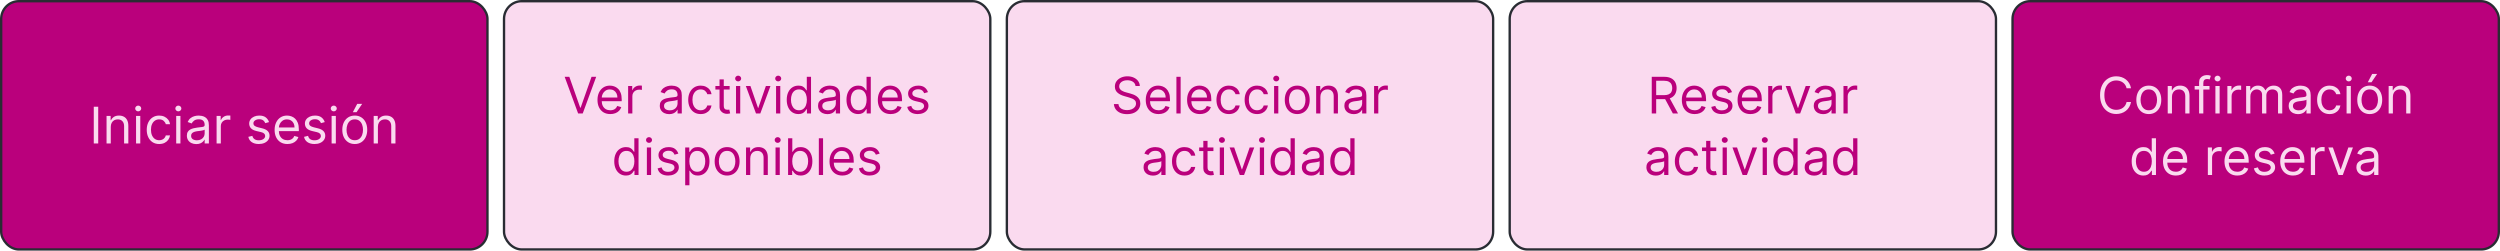 <svg width="1586" height="159" viewBox="0 0 1586 159" fill="none" xmlns="http://www.w3.org/2000/svg">
<rect x="0.75" y="0.75" width="308.5" height="157.5" rx="11.25" fill="#BA007C" stroke="#292C33" stroke-width="1.5"/>
<path d="M62.308 67.727V91H59.49V67.727H62.308ZM70.277 80.5V91H67.595V73.546H70.186V76.273H70.413C70.822 75.386 71.444 74.674 72.277 74.136C73.11 73.591 74.186 73.318 75.504 73.318C76.686 73.318 77.72 73.561 78.606 74.046C79.493 74.523 80.182 75.25 80.675 76.227C81.167 77.197 81.413 78.424 81.413 79.909V91H78.731V80.091C78.731 78.72 78.376 77.651 77.663 76.886C76.951 76.114 75.974 75.727 74.731 75.727C73.876 75.727 73.11 75.913 72.436 76.284C71.769 76.655 71.243 77.197 70.856 77.909C70.47 78.621 70.277 79.485 70.277 80.5ZM86.314 91V73.546H88.996V91H86.314ZM87.678 70.636C87.155 70.636 86.704 70.458 86.325 70.102C85.954 69.746 85.769 69.318 85.769 68.818C85.769 68.318 85.954 67.89 86.325 67.534C86.704 67.178 87.155 67 87.678 67C88.2 67 88.647 67.178 89.019 67.534C89.397 67.89 89.587 68.318 89.587 68.818C89.587 69.318 89.397 69.746 89.019 70.102C88.647 70.458 88.2 70.636 87.678 70.636ZM100.999 91.364C99.362 91.364 97.953 90.977 96.771 90.204C95.59 89.432 94.68 88.367 94.044 87.011C93.408 85.655 93.09 84.106 93.09 82.364C93.09 80.591 93.415 79.026 94.067 77.671C94.726 76.307 95.642 75.242 96.817 74.477C97.999 73.704 99.377 73.318 100.953 73.318C102.18 73.318 103.286 73.546 104.271 74C105.256 74.454 106.063 75.091 106.692 75.909C107.321 76.727 107.711 77.682 107.862 78.773H105.18C104.976 77.977 104.521 77.273 103.817 76.659C103.12 76.038 102.18 75.727 100.999 75.727C99.953 75.727 99.037 76 98.249 76.546C97.468 77.083 96.858 77.845 96.419 78.829C95.987 79.807 95.771 80.954 95.771 82.273C95.771 83.621 95.983 84.796 96.408 85.796C96.84 86.796 97.445 87.572 98.226 88.125C99.014 88.678 99.938 88.954 100.999 88.954C101.696 88.954 102.328 88.833 102.896 88.591C103.464 88.349 103.946 88 104.339 87.546C104.733 87.091 105.014 86.546 105.18 85.909H107.862C107.711 86.939 107.336 87.867 106.737 88.693C106.146 89.511 105.362 90.163 104.385 90.648C103.415 91.125 102.286 91.364 100.999 91.364ZM111.783 91V73.546H114.464V91H111.783ZM113.146 70.636C112.624 70.636 112.173 70.458 111.794 70.102C111.423 69.746 111.237 69.318 111.237 68.818C111.237 68.318 111.423 67.89 111.794 67.534C112.173 67.178 112.624 67 113.146 67C113.669 67 114.116 67.178 114.487 67.534C114.866 67.89 115.055 68.318 115.055 68.818C115.055 69.318 114.866 69.746 114.487 70.102C114.116 70.458 113.669 70.636 113.146 70.636ZM124.513 91.409C123.407 91.409 122.403 91.201 121.501 90.784C120.6 90.36 119.884 89.75 119.354 88.954C118.823 88.151 118.558 87.182 118.558 86.046C118.558 85.046 118.755 84.235 119.149 83.614C119.543 82.985 120.07 82.492 120.729 82.136C121.388 81.78 122.115 81.515 122.911 81.341C123.714 81.159 124.52 81.015 125.331 80.909C126.392 80.773 127.251 80.671 127.911 80.602C128.577 80.526 129.062 80.401 129.365 80.227C129.676 80.053 129.831 79.75 129.831 79.318V79.227C129.831 78.106 129.524 77.235 128.911 76.614C128.304 75.992 127.384 75.682 126.149 75.682C124.869 75.682 123.865 75.962 123.138 76.523C122.411 77.083 121.899 77.682 121.604 78.318L119.058 77.409C119.513 76.349 120.119 75.523 120.876 74.932C121.642 74.333 122.475 73.917 123.376 73.682C124.286 73.439 125.179 73.318 126.058 73.318C126.619 73.318 127.263 73.386 127.99 73.523C128.725 73.651 129.433 73.921 130.115 74.329C130.804 74.739 131.376 75.356 131.831 76.182C132.286 77.008 132.513 78.114 132.513 79.5V91H129.831V88.636H129.695C129.513 89.015 129.21 89.421 128.786 89.852C128.361 90.284 127.797 90.651 127.092 90.954C126.388 91.258 125.528 91.409 124.513 91.409ZM124.922 89C125.982 89 126.876 88.792 127.604 88.375C128.339 87.958 128.892 87.421 129.263 86.761C129.642 86.102 129.831 85.409 129.831 84.682V82.227C129.717 82.364 129.467 82.489 129.081 82.602C128.702 82.708 128.263 82.803 127.763 82.886C127.27 82.962 126.789 83.03 126.32 83.091C125.857 83.144 125.482 83.189 125.195 83.227C124.498 83.318 123.846 83.466 123.24 83.671C122.642 83.867 122.157 84.167 121.786 84.568C121.422 84.962 121.24 85.5 121.24 86.182C121.24 87.114 121.585 87.818 122.274 88.296C122.971 88.765 123.854 89 124.922 89ZM137.408 91V73.546H139.999V76.182H140.18C140.499 75.318 141.074 74.617 141.908 74.079C142.741 73.542 143.68 73.273 144.726 73.273C144.923 73.273 145.169 73.276 145.464 73.284C145.76 73.292 145.983 73.303 146.135 73.318V76.046C146.044 76.023 145.836 75.989 145.51 75.943C145.192 75.89 144.855 75.864 144.499 75.864C143.65 75.864 142.893 76.042 142.226 76.398C141.567 76.746 141.044 77.231 140.658 77.852C140.279 78.466 140.089 79.167 140.089 79.954V91H137.408ZM170.678 77.454L168.268 78.136C168.117 77.735 167.893 77.345 167.598 76.966C167.31 76.579 166.916 76.261 166.416 76.011C165.916 75.761 165.276 75.636 164.496 75.636C163.428 75.636 162.537 75.883 161.825 76.375C161.121 76.86 160.768 77.477 160.768 78.227C160.768 78.894 161.011 79.421 161.496 79.807C161.981 80.193 162.738 80.515 163.768 80.773L166.359 81.409C167.92 81.788 169.083 82.367 169.848 83.148C170.613 83.921 170.996 84.917 170.996 86.136C170.996 87.136 170.708 88.03 170.132 88.818C169.564 89.606 168.768 90.227 167.746 90.682C166.723 91.136 165.534 91.364 164.178 91.364C162.397 91.364 160.924 90.977 159.757 90.204C158.59 89.432 157.852 88.303 157.541 86.818L160.087 86.182C160.329 87.121 160.787 87.826 161.462 88.296C162.143 88.765 163.034 89 164.132 89C165.382 89 166.375 88.735 167.109 88.204C167.852 87.667 168.223 87.023 168.223 86.273C168.223 85.667 168.011 85.159 167.587 84.75C167.162 84.333 166.511 84.023 165.632 83.818L162.723 83.136C161.125 82.758 159.95 82.171 159.2 81.375C158.458 80.572 158.087 79.568 158.087 78.364C158.087 77.379 158.363 76.508 158.916 75.75C159.477 74.992 160.238 74.398 161.2 73.966C162.17 73.534 163.268 73.318 164.496 73.318C166.223 73.318 167.579 73.697 168.564 74.454C169.556 75.212 170.261 76.212 170.678 77.454ZM182.351 91.364C180.669 91.364 179.218 90.992 177.999 90.25C176.786 89.5 175.851 88.454 175.192 87.114C174.54 85.765 174.214 84.197 174.214 82.409C174.214 80.621 174.54 79.046 175.192 77.682C175.851 76.311 176.768 75.242 177.942 74.477C179.124 73.704 180.502 73.318 182.078 73.318C182.987 73.318 183.885 73.47 184.771 73.773C185.658 74.076 186.464 74.568 187.192 75.25C187.919 75.924 188.499 76.818 188.93 77.932C189.362 79.046 189.578 80.417 189.578 82.046V83.182H176.124V80.864H186.851C186.851 79.879 186.654 79 186.26 78.227C185.874 77.454 185.321 76.845 184.601 76.398C183.889 75.951 183.048 75.727 182.078 75.727C181.01 75.727 180.086 75.992 179.305 76.523C178.533 77.046 177.938 77.727 177.521 78.568C177.105 79.409 176.896 80.311 176.896 81.273V82.818C176.896 84.136 177.124 85.254 177.578 86.171C178.04 87.079 178.68 87.773 179.499 88.25C180.317 88.72 181.268 88.954 182.351 88.954C183.055 88.954 183.692 88.856 184.26 88.659C184.836 88.454 185.332 88.151 185.749 87.75C186.165 87.341 186.487 86.833 186.714 86.227L189.305 86.954C189.033 87.833 188.574 88.606 187.93 89.273C187.286 89.932 186.491 90.447 185.544 90.818C184.597 91.182 183.533 91.364 182.351 91.364ZM206.021 77.454L203.612 78.136C203.461 77.735 203.237 77.345 202.942 76.966C202.654 76.579 202.26 76.261 201.76 76.011C201.26 75.761 200.62 75.636 199.839 75.636C198.771 75.636 197.881 75.883 197.169 76.375C196.464 76.86 196.112 77.477 196.112 78.227C196.112 78.894 196.355 79.421 196.839 79.807C197.324 80.193 198.082 80.515 199.112 80.773L201.703 81.409C203.264 81.788 204.427 82.367 205.192 83.148C205.957 83.921 206.339 84.917 206.339 86.136C206.339 87.136 206.052 88.03 205.476 88.818C204.908 89.606 204.112 90.227 203.089 90.682C202.067 91.136 200.877 91.364 199.521 91.364C197.741 91.364 196.268 90.977 195.101 90.204C193.934 89.432 193.196 88.303 192.885 86.818L195.43 86.182C195.673 87.121 196.131 87.826 196.805 88.296C197.487 88.765 198.377 89 199.476 89C200.726 89 201.718 88.735 202.453 88.204C203.196 87.667 203.567 87.023 203.567 86.273C203.567 85.667 203.355 85.159 202.93 84.75C202.506 84.333 201.855 84.023 200.976 83.818L198.067 83.136C196.468 82.758 195.294 82.171 194.544 81.375C193.802 80.572 193.43 79.568 193.43 78.364C193.43 77.379 193.707 76.508 194.26 75.75C194.821 74.992 195.582 74.398 196.544 73.966C197.514 73.534 198.612 73.318 199.839 73.318C201.567 73.318 202.923 73.697 203.908 74.454C204.9 75.212 205.605 76.212 206.021 77.454ZM210.376 91V73.546H213.058V91H210.376ZM211.74 70.636C211.217 70.636 210.767 70.458 210.388 70.102C210.017 69.746 209.831 69.318 209.831 68.818C209.831 68.318 210.017 67.89 210.388 67.534C210.767 67.178 211.217 67 211.74 67C212.263 67 212.71 67.178 213.081 67.534C213.46 67.89 213.649 68.318 213.649 68.818C213.649 69.318 213.46 69.746 213.081 70.102C212.71 70.458 212.263 70.636 211.74 70.636ZM225.061 91.364C223.485 91.364 222.103 90.989 220.913 90.239C219.732 89.489 218.807 88.439 218.141 87.091C217.482 85.742 217.152 84.167 217.152 82.364C217.152 80.546 217.482 78.958 218.141 77.602C218.807 76.246 219.732 75.193 220.913 74.443C222.103 73.693 223.485 73.318 225.061 73.318C226.637 73.318 228.016 73.693 229.197 74.443C230.387 75.193 231.311 76.246 231.97 77.602C232.637 78.958 232.97 80.546 232.97 82.364C232.97 84.167 232.637 85.742 231.97 87.091C231.311 88.439 230.387 89.489 229.197 90.239C228.016 90.989 226.637 91.364 225.061 91.364ZM225.061 88.954C226.258 88.954 227.243 88.648 228.016 88.034C228.788 87.421 229.36 86.614 229.732 85.614C230.103 84.614 230.288 83.53 230.288 82.364C230.288 81.197 230.103 80.11 229.732 79.102C229.36 78.095 228.788 77.28 228.016 76.659C227.243 76.038 226.258 75.727 225.061 75.727C223.864 75.727 222.879 76.038 222.107 76.659C221.334 77.28 220.762 78.095 220.391 79.102C220.019 80.11 219.834 81.197 219.834 82.364C219.834 83.53 220.019 84.614 220.391 85.614C220.762 86.614 221.334 87.421 222.107 88.034C222.879 88.648 223.864 88.954 225.061 88.954ZM223.834 71.182L226.607 65.909H229.743L226.197 71.182H223.834ZM239.746 80.5V91H237.064V73.546H239.655V76.273H239.882C240.291 75.386 240.912 74.674 241.746 74.136C242.579 73.591 243.655 73.318 244.973 73.318C246.155 73.318 247.189 73.561 248.075 74.046C248.962 74.523 249.651 75.25 250.143 76.227C250.636 77.197 250.882 78.424 250.882 79.909V91H248.2V80.091C248.2 78.72 247.844 77.651 247.132 76.886C246.42 76.114 245.443 75.727 244.2 75.727C243.344 75.727 242.579 75.913 241.905 76.284C241.238 76.655 240.712 77.197 240.325 77.909C239.939 78.621 239.746 79.485 239.746 80.5Z" fill="#FADAEF"/>
<rect x="1276.75" y="0.75" width="308.5" height="157.5" rx="11.25" fill="#BA007C" stroke="#292C33" stroke-width="1.5"/>
<path d="M1351.92 56H1349.1C1348.94 55.189 1348.64 54.477 1348.23 53.864C1347.82 53.25 1347.32 52.735 1346.73 52.318C1346.14 51.894 1345.5 51.576 1344.78 51.364C1344.07 51.151 1343.33 51.045 1342.56 51.045C1341.15 51.045 1339.87 51.401 1338.73 52.114C1337.59 52.826 1336.69 53.875 1336.01 55.261C1335.34 56.648 1335.01 58.349 1335.01 60.364C1335.01 62.379 1335.34 64.079 1336.01 65.466C1336.69 66.852 1337.59 67.901 1338.73 68.614C1339.87 69.326 1341.15 69.682 1342.56 69.682C1343.33 69.682 1344.07 69.576 1344.78 69.364C1345.5 69.151 1346.14 68.837 1346.73 68.421C1347.32 67.996 1347.82 67.477 1348.23 66.864C1348.64 66.242 1348.94 65.53 1349.1 64.727H1351.92C1351.71 65.917 1351.32 66.981 1350.76 67.921C1350.2 68.86 1349.5 69.659 1348.67 70.318C1347.84 70.97 1346.9 71.466 1345.86 71.807C1344.83 72.148 1343.73 72.318 1342.56 72.318C1340.57 72.318 1338.81 71.833 1337.26 70.864C1335.72 69.894 1334.5 68.515 1333.61 66.727C1332.73 64.939 1332.28 62.818 1332.28 60.364C1332.28 57.909 1332.73 55.788 1333.61 54C1334.5 52.212 1335.72 50.833 1337.26 49.864C1338.81 48.894 1340.57 48.409 1342.56 48.409C1343.73 48.409 1344.83 48.58 1345.86 48.92C1346.9 49.261 1347.84 49.761 1348.67 50.42C1349.5 51.072 1350.2 51.867 1350.76 52.807C1351.32 53.739 1351.71 54.803 1351.92 56ZM1363.2 72.364C1361.63 72.364 1360.24 71.989 1359.05 71.239C1357.87 70.489 1356.95 69.439 1356.28 68.091C1355.62 66.742 1355.29 65.167 1355.29 63.364C1355.29 61.545 1355.62 59.958 1356.28 58.602C1356.95 57.246 1357.87 56.193 1359.05 55.443C1360.24 54.693 1361.63 54.318 1363.2 54.318C1364.78 54.318 1366.16 54.693 1367.34 55.443C1368.53 56.193 1369.45 57.246 1370.11 58.602C1370.78 59.958 1371.11 61.545 1371.11 63.364C1371.11 65.167 1370.78 66.742 1370.11 68.091C1369.45 69.439 1368.53 70.489 1367.34 71.239C1366.16 71.989 1364.78 72.364 1363.2 72.364ZM1363.2 69.954C1364.4 69.954 1365.38 69.648 1366.16 69.034C1366.93 68.421 1367.5 67.614 1367.87 66.614C1368.24 65.614 1368.43 64.53 1368.43 63.364C1368.43 62.197 1368.24 61.11 1367.87 60.102C1367.5 59.095 1366.93 58.28 1366.16 57.659C1365.38 57.038 1364.4 56.727 1363.2 56.727C1362 56.727 1361.02 57.038 1360.25 57.659C1359.47 58.28 1358.9 59.095 1358.53 60.102C1358.16 61.11 1357.97 62.197 1357.97 63.364C1357.97 64.53 1358.16 65.614 1358.53 66.614C1358.9 67.614 1359.47 68.421 1360.25 69.034C1361.02 69.648 1362 69.954 1363.2 69.954ZM1377.89 61.5V72H1375.2V54.545H1377.8V57.273H1378.02C1378.43 56.386 1379.05 55.674 1379.89 55.136C1380.72 54.591 1381.8 54.318 1383.11 54.318C1384.3 54.318 1385.33 54.561 1386.22 55.045C1387.1 55.523 1387.79 56.25 1388.28 57.227C1388.78 58.197 1389.02 59.424 1389.02 60.909V72H1386.34V61.091C1386.34 59.72 1385.98 58.651 1385.27 57.886C1384.56 57.114 1383.58 56.727 1382.34 56.727C1381.48 56.727 1380.72 56.913 1380.05 57.284C1379.38 57.655 1378.85 58.197 1378.47 58.909C1378.08 59.621 1377.89 60.485 1377.89 61.5ZM1401.7 54.545V56.818H1392.29V54.545H1401.7ZM1395.11 72V52.136C1395.11 51.136 1395.34 50.303 1395.81 49.636C1396.28 48.97 1396.89 48.47 1397.64 48.136C1398.39 47.803 1399.18 47.636 1400.01 47.636C1400.67 47.636 1401.21 47.689 1401.63 47.795C1402.04 47.901 1402.36 48 1402.56 48.091L1401.79 50.409C1401.65 50.364 1401.46 50.307 1401.22 50.239C1400.98 50.17 1400.67 50.136 1400.29 50.136C1399.4 50.136 1398.76 50.36 1398.37 50.807C1397.98 51.254 1397.79 51.909 1397.79 52.773V72H1395.11ZM1405.45 72V54.545H1408.14V72H1405.45ZM1406.82 51.636C1406.3 51.636 1405.84 51.458 1405.47 51.102C1405.09 50.746 1404.91 50.318 1404.91 49.818C1404.91 49.318 1405.09 48.89 1405.47 48.534C1405.84 48.178 1406.3 48 1406.82 48C1407.34 48 1407.79 48.178 1408.16 48.534C1408.54 48.89 1408.73 49.318 1408.73 49.818C1408.73 50.318 1408.54 50.746 1408.16 51.102C1407.79 51.458 1407.34 51.636 1406.82 51.636ZM1413.05 72V54.545H1415.64V57.182H1415.82C1416.14 56.318 1416.71 55.617 1417.55 55.08C1418.38 54.542 1419.32 54.273 1420.37 54.273C1420.56 54.273 1420.81 54.276 1421.11 54.284C1421.4 54.292 1421.62 54.303 1421.78 54.318V57.045C1421.68 57.023 1421.48 56.989 1421.15 56.943C1420.83 56.89 1420.5 56.864 1420.14 56.864C1419.29 56.864 1418.53 57.042 1417.87 57.398C1417.21 57.746 1416.68 58.231 1416.3 58.852C1415.92 59.466 1415.73 60.167 1415.73 60.955V72H1413.05ZM1424.95 72V54.545H1427.55V57.273H1427.77C1428.14 56.341 1428.72 55.617 1429.53 55.102C1430.34 54.58 1431.32 54.318 1432.45 54.318C1433.61 54.318 1434.56 54.58 1435.33 55.102C1436.1 55.617 1436.7 56.341 1437.14 57.273H1437.32C1437.77 56.371 1438.44 55.655 1439.33 55.125C1440.22 54.587 1441.3 54.318 1442.55 54.318C1444.11 54.318 1445.38 54.807 1446.38 55.784C1447.37 56.754 1447.86 58.265 1447.86 60.318V72H1445.18V60.318C1445.18 59.03 1444.83 58.11 1444.12 57.557C1443.42 57.004 1442.59 56.727 1441.64 56.727C1440.41 56.727 1439.46 57.099 1438.78 57.841C1438.11 58.576 1437.77 59.508 1437.77 60.636V72H1435.05V60.045C1435.05 59.053 1434.72 58.254 1434.08 57.648C1433.44 57.034 1432.61 56.727 1431.59 56.727C1430.89 56.727 1430.24 56.913 1429.64 57.284C1429.04 57.655 1428.55 58.17 1428.18 58.83C1427.82 59.481 1427.64 60.235 1427.64 61.091V72H1424.95ZM1457.9 72.409C1456.8 72.409 1455.79 72.201 1454.89 71.784C1453.99 71.36 1453.27 70.75 1452.74 69.954C1452.21 69.151 1451.95 68.182 1451.95 67.046C1451.95 66.046 1452.15 65.235 1452.54 64.614C1452.93 63.985 1453.46 63.492 1454.12 63.136C1454.78 62.78 1455.51 62.515 1456.3 62.341C1457.1 62.159 1457.91 62.015 1458.72 61.909C1459.78 61.773 1460.64 61.67 1461.3 61.602C1461.97 61.526 1462.45 61.401 1462.76 61.227C1463.07 61.053 1463.22 60.75 1463.22 60.318V60.227C1463.22 59.106 1462.91 58.235 1462.3 57.614C1461.7 56.992 1460.77 56.682 1459.54 56.682C1458.26 56.682 1457.26 56.962 1456.53 57.523C1455.8 58.083 1455.29 58.682 1454.99 59.318L1452.45 58.409C1452.9 57.349 1453.51 56.523 1454.27 55.932C1455.03 55.333 1455.87 54.917 1456.77 54.682C1457.68 54.439 1458.57 54.318 1459.45 54.318C1460.01 54.318 1460.65 54.386 1461.38 54.523C1462.12 54.651 1462.82 54.92 1463.51 55.33C1464.2 55.739 1464.77 56.356 1465.22 57.182C1465.68 58.008 1465.9 59.114 1465.9 60.5V72H1463.22V69.636H1463.09C1462.9 70.015 1462.6 70.421 1462.18 70.852C1461.75 71.284 1461.19 71.651 1460.48 71.954C1459.78 72.258 1458.92 72.409 1457.9 72.409ZM1458.31 70C1459.37 70 1460.27 69.792 1460.99 69.375C1461.73 68.958 1462.28 68.421 1462.65 67.761C1463.03 67.102 1463.22 66.409 1463.22 65.682V63.227C1463.11 63.364 1462.86 63.489 1462.47 63.602C1462.09 63.708 1461.65 63.803 1461.15 63.886C1460.66 63.962 1460.18 64.03 1459.71 64.091C1459.25 64.144 1458.87 64.189 1458.59 64.227C1457.89 64.318 1457.24 64.466 1456.63 64.671C1456.03 64.867 1455.55 65.167 1455.18 65.568C1454.81 65.962 1454.63 66.5 1454.63 67.182C1454.63 68.114 1454.98 68.818 1455.66 69.296C1456.36 69.765 1457.24 70 1458.31 70ZM1477.89 72.364C1476.25 72.364 1474.84 71.977 1473.66 71.204C1472.48 70.432 1471.57 69.367 1470.93 68.011C1470.3 66.655 1469.98 65.106 1469.98 63.364C1469.98 61.591 1470.31 60.026 1470.96 58.67C1471.62 57.307 1472.53 56.242 1473.71 55.477C1474.89 54.705 1476.27 54.318 1477.84 54.318C1479.07 54.318 1480.18 54.545 1481.16 55C1482.15 55.455 1482.95 56.091 1483.58 56.909C1484.21 57.727 1484.6 58.682 1484.75 59.773H1482.07C1481.87 58.977 1481.41 58.273 1480.71 57.659C1480.01 57.038 1479.07 56.727 1477.89 56.727C1476.84 56.727 1475.93 57 1475.14 57.545C1474.36 58.083 1473.75 58.845 1473.31 59.83C1472.88 60.807 1472.66 61.955 1472.66 63.273C1472.66 64.621 1472.87 65.796 1473.3 66.796C1473.73 67.796 1474.34 68.572 1475.12 69.125C1475.9 69.678 1476.83 69.954 1477.89 69.954C1478.59 69.954 1479.22 69.833 1479.79 69.591C1480.36 69.349 1480.84 69 1481.23 68.546C1481.62 68.091 1481.9 67.546 1482.07 66.909H1484.75C1484.6 67.939 1484.23 68.867 1483.63 69.693C1483.04 70.511 1482.25 71.163 1481.28 71.648C1480.31 72.125 1479.18 72.364 1477.89 72.364ZM1488.67 72V54.545H1491.36V72H1488.67ZM1490.04 51.636C1489.51 51.636 1489.06 51.458 1488.68 51.102C1488.31 50.746 1488.13 50.318 1488.13 49.818C1488.13 49.318 1488.31 48.89 1488.68 48.534C1489.06 48.178 1489.51 48 1490.04 48C1490.56 48 1491.01 48.178 1491.38 48.534C1491.76 48.89 1491.95 49.318 1491.95 49.818C1491.95 50.318 1491.76 50.746 1491.38 51.102C1491.01 51.458 1490.56 51.636 1490.04 51.636ZM1503.36 72.364C1501.78 72.364 1500.4 71.989 1499.21 71.239C1498.03 70.489 1497.1 69.439 1496.44 68.091C1495.78 66.742 1495.45 65.167 1495.45 63.364C1495.45 61.545 1495.78 59.958 1496.44 58.602C1497.1 57.246 1498.03 56.193 1499.21 55.443C1500.4 54.693 1501.78 54.318 1503.36 54.318C1504.93 54.318 1506.31 54.693 1507.49 55.443C1508.68 56.193 1509.61 57.246 1510.27 58.602C1510.93 59.958 1511.27 61.545 1511.27 63.364C1511.27 65.167 1510.93 66.742 1510.27 68.091C1509.61 69.439 1508.68 70.489 1507.49 71.239C1506.31 71.989 1504.93 72.364 1503.36 72.364ZM1503.36 69.954C1504.55 69.954 1505.54 69.648 1506.31 69.034C1507.09 68.421 1507.66 67.614 1508.03 66.614C1508.4 65.614 1508.59 64.53 1508.59 63.364C1508.59 62.197 1508.4 61.11 1508.03 60.102C1507.66 59.095 1507.09 58.28 1506.31 57.659C1505.54 57.038 1504.55 56.727 1503.36 56.727C1502.16 56.727 1501.18 57.038 1500.4 57.659C1499.63 58.28 1499.06 59.095 1498.69 60.102C1498.32 61.11 1498.13 62.197 1498.13 63.364C1498.13 64.53 1498.32 65.614 1498.69 66.614C1499.06 67.614 1499.63 68.421 1500.4 69.034C1501.18 69.648 1502.16 69.954 1503.36 69.954ZM1502.13 52.182L1504.9 46.909H1508.04L1504.49 52.182H1502.13ZM1518.04 61.5V72H1515.36V54.545H1517.95V57.273H1518.18C1518.59 56.386 1519.21 55.674 1520.04 55.136C1520.88 54.591 1521.95 54.318 1523.27 54.318C1524.45 54.318 1525.49 54.561 1526.37 55.045C1527.26 55.523 1527.95 56.25 1528.44 57.227C1528.93 58.197 1529.18 59.424 1529.18 60.909V72H1526.5V61.091C1526.5 59.72 1526.14 58.651 1525.43 57.886C1524.72 57.114 1523.74 56.727 1522.5 56.727C1521.64 56.727 1520.88 56.913 1520.2 57.284C1519.54 57.655 1519.01 58.197 1518.62 58.909C1518.24 59.621 1518.04 60.485 1518.04 61.5ZM1359.75 111.364C1358.29 111.364 1357.01 110.996 1355.9 110.261C1354.78 109.519 1353.91 108.473 1353.28 107.125C1352.65 105.769 1352.34 104.167 1352.34 102.318C1352.34 100.485 1352.65 98.894 1353.28 97.546C1353.91 96.197 1354.79 95.155 1355.91 94.421C1357.03 93.686 1358.32 93.318 1359.79 93.318C1360.93 93.318 1361.83 93.508 1362.49 93.886C1363.15 94.258 1363.66 94.682 1364.01 95.159C1364.37 95.629 1364.64 96.015 1364.84 96.318H1365.07V87.727H1367.75V111H1365.16V108.318H1364.84C1364.64 108.636 1364.36 109.038 1364 109.523C1363.63 110 1363.12 110.428 1362.44 110.807C1361.77 111.178 1360.87 111.364 1359.75 111.364ZM1360.11 108.955C1361.19 108.955 1362.1 108.674 1362.84 108.114C1363.58 107.545 1364.15 106.761 1364.53 105.761C1364.92 104.754 1365.11 103.591 1365.11 102.273C1365.11 100.97 1364.92 99.829 1364.54 98.852C1364.17 97.867 1363.6 97.102 1362.86 96.557C1362.12 96.004 1361.2 95.727 1360.11 95.727C1358.98 95.727 1358.03 96.019 1357.27 96.602C1356.52 97.178 1355.96 97.962 1355.58 98.954C1355.21 99.939 1355.02 101.045 1355.02 102.273C1355.02 103.515 1355.21 104.644 1355.59 105.659C1355.98 106.667 1356.54 107.47 1357.29 108.068C1358.05 108.659 1358.99 108.955 1360.11 108.955ZM1380.35 111.364C1378.67 111.364 1377.22 110.992 1376 110.25C1374.79 109.5 1373.85 108.455 1373.19 107.114C1372.54 105.765 1372.21 104.197 1372.21 102.409C1372.21 100.621 1372.54 99.046 1373.19 97.682C1373.85 96.311 1374.77 95.242 1375.94 94.477C1377.12 93.704 1378.5 93.318 1380.08 93.318C1380.99 93.318 1381.88 93.47 1382.77 93.773C1383.66 94.076 1384.46 94.568 1385.19 95.25C1385.92 95.924 1386.5 96.818 1386.93 97.932C1387.36 99.046 1387.58 100.417 1387.58 102.045V103.182H1374.12V100.864H1384.85C1384.85 99.879 1384.65 99 1384.26 98.227C1383.87 97.454 1383.32 96.845 1382.6 96.398C1381.89 95.951 1381.05 95.727 1380.08 95.727C1379.01 95.727 1378.09 95.992 1377.31 96.523C1376.53 97.046 1375.94 97.727 1375.52 98.568C1375.1 99.409 1374.9 100.311 1374.9 101.273V102.818C1374.9 104.136 1375.12 105.254 1375.58 106.17C1376.04 107.08 1376.68 107.773 1377.5 108.25C1378.32 108.72 1379.27 108.955 1380.35 108.955C1381.06 108.955 1381.69 108.856 1382.26 108.659C1382.84 108.455 1383.33 108.152 1383.75 107.75C1384.17 107.341 1384.49 106.833 1384.71 106.227L1387.31 106.955C1387.03 107.833 1386.57 108.606 1385.93 109.273C1385.29 109.932 1384.49 110.447 1383.54 110.818C1382.6 111.182 1381.53 111.364 1380.35 111.364ZM1400.66 111V93.546H1403.25V96.182H1403.43C1403.75 95.318 1404.32 94.617 1405.16 94.079C1405.99 93.542 1406.93 93.273 1407.98 93.273C1408.17 93.273 1408.42 93.276 1408.71 93.284C1409.01 93.292 1409.23 93.303 1409.38 93.318V96.046C1409.29 96.023 1409.09 95.989 1408.76 95.943C1408.44 95.89 1408.1 95.864 1407.75 95.864C1406.9 95.864 1406.14 96.042 1405.48 96.398C1404.82 96.746 1404.29 97.231 1403.91 97.852C1403.53 98.466 1403.34 99.167 1403.34 99.954V111H1400.66ZM1419.35 111.364C1417.67 111.364 1416.22 110.992 1415 110.25C1413.79 109.5 1412.85 108.455 1412.19 107.114C1411.54 105.765 1411.21 104.197 1411.21 102.409C1411.21 100.621 1411.54 99.046 1412.19 97.682C1412.85 96.311 1413.77 95.242 1414.94 94.477C1416.12 93.704 1417.5 93.318 1419.08 93.318C1419.99 93.318 1420.88 93.47 1421.77 93.773C1422.66 94.076 1423.46 94.568 1424.19 95.25C1424.92 95.924 1425.5 96.818 1425.93 97.932C1426.36 99.046 1426.58 100.417 1426.58 102.045V103.182H1413.12V100.864H1423.85C1423.85 99.879 1423.65 99 1423.26 98.227C1422.87 97.454 1422.32 96.845 1421.6 96.398C1420.89 95.951 1420.05 95.727 1419.08 95.727C1418.01 95.727 1417.09 95.992 1416.31 96.523C1415.53 97.046 1414.94 97.727 1414.52 98.568C1414.1 99.409 1413.9 100.311 1413.9 101.273V102.818C1413.9 104.136 1414.12 105.254 1414.58 106.17C1415.04 107.08 1415.68 107.773 1416.5 108.25C1417.32 108.72 1418.27 108.955 1419.35 108.955C1420.06 108.955 1420.69 108.856 1421.26 108.659C1421.84 108.455 1422.33 108.152 1422.75 107.75C1423.17 107.341 1423.49 106.833 1423.71 106.227L1426.31 106.955C1426.03 107.833 1425.57 108.606 1424.93 109.273C1424.29 109.932 1423.49 110.447 1422.54 110.818C1421.6 111.182 1420.53 111.364 1419.35 111.364ZM1443.02 97.454L1440.61 98.136C1440.46 97.735 1440.24 97.345 1439.94 96.966C1439.65 96.579 1439.26 96.261 1438.76 96.011C1438.26 95.761 1437.62 95.636 1436.84 95.636C1435.77 95.636 1434.88 95.883 1434.17 96.375C1433.46 96.86 1433.11 97.477 1433.11 98.227C1433.11 98.894 1433.35 99.421 1433.84 99.807C1434.32 100.193 1435.08 100.515 1436.11 100.773L1438.7 101.409C1440.26 101.788 1441.43 102.367 1442.19 103.148C1442.96 103.92 1443.34 104.917 1443.34 106.136C1443.34 107.136 1443.05 108.03 1442.48 108.818C1441.91 109.606 1441.11 110.227 1440.09 110.682C1439.07 111.136 1437.88 111.364 1436.52 111.364C1434.74 111.364 1433.27 110.977 1432.1 110.205C1430.93 109.432 1430.2 108.303 1429.88 106.818L1432.43 106.182C1432.67 107.121 1433.13 107.826 1433.81 108.295C1434.49 108.765 1435.38 109 1436.48 109C1437.73 109 1438.72 108.735 1439.45 108.205C1440.2 107.667 1440.57 107.023 1440.57 106.273C1440.57 105.667 1440.35 105.159 1439.93 104.75C1439.51 104.333 1438.85 104.023 1437.98 103.818L1435.07 103.136C1433.47 102.758 1432.29 102.17 1431.54 101.375C1430.8 100.572 1430.43 99.568 1430.43 98.364C1430.43 97.379 1430.71 96.508 1431.26 95.75C1431.82 94.992 1432.58 94.398 1433.54 93.966C1434.51 93.534 1435.61 93.318 1436.84 93.318C1438.57 93.318 1439.92 93.697 1440.91 94.454C1441.9 95.212 1442.6 96.212 1443.02 97.454ZM1454.69 111.364C1453.01 111.364 1451.56 110.992 1450.34 110.25C1449.13 109.5 1448.19 108.455 1447.54 107.114C1446.88 105.765 1446.56 104.197 1446.56 102.409C1446.56 100.621 1446.88 99.046 1447.54 97.682C1448.19 96.311 1449.11 95.242 1450.29 94.477C1451.47 93.704 1452.85 93.318 1454.42 93.318C1455.33 93.318 1456.23 93.47 1457.12 93.773C1458 94.076 1458.81 94.568 1459.54 95.25C1460.26 95.924 1460.84 96.818 1461.27 97.932C1461.71 99.046 1461.92 100.417 1461.92 102.045V103.182H1448.47V100.864H1459.19C1459.19 99.879 1459 99 1458.6 98.227C1458.22 97.454 1457.66 96.845 1456.94 96.398C1456.23 95.951 1455.39 95.727 1454.42 95.727C1453.35 95.727 1452.43 95.992 1451.65 96.523C1450.88 97.046 1450.28 97.727 1449.87 98.568C1449.45 99.409 1449.24 100.311 1449.24 101.273V102.818C1449.24 104.136 1449.47 105.254 1449.92 106.17C1450.38 107.08 1451.02 107.773 1451.84 108.25C1452.66 108.72 1453.61 108.955 1454.69 108.955C1455.4 108.955 1456.04 108.856 1456.6 108.659C1457.18 108.455 1457.68 108.152 1458.09 107.75C1458.51 107.341 1458.83 106.833 1459.06 106.227L1461.65 106.955C1461.38 107.833 1460.92 108.606 1460.27 109.273C1459.63 109.932 1458.83 110.447 1457.89 110.818C1456.94 111.182 1455.88 111.364 1454.69 111.364ZM1466 111V93.546H1468.59V96.182H1468.77C1469.09 95.318 1469.67 94.617 1470.5 94.079C1471.33 93.542 1472.27 93.273 1473.32 93.273C1473.52 93.273 1473.76 93.276 1474.06 93.284C1474.35 93.292 1474.58 93.303 1474.73 93.318V96.046C1474.64 96.023 1474.43 95.989 1474.1 95.943C1473.79 95.89 1473.45 95.864 1473.09 95.864C1472.24 95.864 1471.49 96.042 1470.82 96.398C1470.16 96.746 1469.64 97.231 1469.25 97.852C1468.87 98.466 1468.68 99.167 1468.68 99.954V111H1466ZM1492.71 93.546L1486.26 111H1483.53L1477.08 93.546H1479.98L1484.8 107.455H1484.98L1489.8 93.546H1492.71ZM1500.86 111.409C1499.75 111.409 1498.75 111.201 1497.85 110.784C1496.94 110.36 1496.23 109.75 1495.7 108.955C1495.17 108.152 1494.9 107.182 1494.9 106.045C1494.9 105.045 1495.1 104.235 1495.49 103.614C1495.89 102.985 1496.41 102.492 1497.07 102.136C1497.73 101.78 1498.46 101.515 1499.25 101.341C1500.06 101.159 1500.86 101.015 1501.67 100.909C1502.74 100.773 1503.6 100.67 1504.25 100.602C1504.92 100.527 1505.41 100.402 1505.71 100.227C1506.02 100.053 1506.17 99.75 1506.17 99.318V99.227C1506.17 98.106 1505.87 97.235 1505.25 96.614C1504.65 95.992 1503.73 95.682 1502.49 95.682C1501.21 95.682 1500.21 95.962 1499.48 96.523C1498.75 97.083 1498.24 97.682 1497.95 98.318L1495.4 97.409C1495.86 96.349 1496.46 95.523 1497.22 94.932C1497.99 94.333 1498.82 93.917 1499.72 93.682C1500.63 93.439 1501.52 93.318 1502.4 93.318C1502.96 93.318 1503.61 93.386 1504.33 93.523C1505.07 93.651 1505.78 93.921 1506.46 94.329C1507.15 94.739 1507.72 95.356 1508.17 96.182C1508.63 97.008 1508.86 98.114 1508.86 99.5V111H1506.17V108.636H1506.04C1505.86 109.015 1505.55 109.42 1505.13 109.852C1504.71 110.284 1504.14 110.652 1503.44 110.955C1502.73 111.258 1501.87 111.409 1500.86 111.409ZM1501.27 109C1502.33 109 1503.22 108.792 1503.95 108.375C1504.68 107.958 1505.24 107.42 1505.61 106.761C1505.99 106.102 1506.17 105.409 1506.17 104.682V102.227C1506.06 102.364 1505.81 102.489 1505.42 102.602C1505.05 102.708 1504.61 102.803 1504.11 102.886C1503.61 102.962 1503.13 103.03 1502.66 103.091C1502.2 103.144 1501.83 103.189 1501.54 103.227C1500.84 103.318 1500.19 103.466 1499.58 103.67C1498.99 103.867 1498.5 104.167 1498.13 104.568C1497.77 104.962 1497.58 105.5 1497.58 106.182C1497.58 107.114 1497.93 107.818 1498.62 108.295C1499.31 108.765 1500.2 109 1501.27 109Z" fill="#FADAEF"/>
<rect x="319.75" y="0.75" width="308.5" height="157.5" rx="11.25" fill="#FADAEF" stroke="#292C33" stroke-width="1.5"/>
<path d="M361.179 48.727L368.088 68.318H368.361L375.27 48.727H378.224L369.679 72H366.77L358.224 48.727H361.179ZM387.179 72.364C385.497 72.364 384.046 71.992 382.827 71.25C381.615 70.5 380.679 69.454 380.02 68.114C379.368 66.765 379.043 65.197 379.043 63.409C379.043 61.621 379.368 60.045 380.02 58.682C380.679 57.311 381.596 56.242 382.77 55.477C383.952 54.705 385.33 54.318 386.906 54.318C387.815 54.318 388.713 54.47 389.599 54.773C390.486 55.076 391.293 55.568 392.02 56.25C392.747 56.924 393.327 57.818 393.759 58.932C394.19 60.045 394.406 61.417 394.406 63.045V64.182H380.952V61.864H391.679C391.679 60.879 391.482 60 391.088 59.227C390.702 58.455 390.149 57.845 389.429 57.398C388.717 56.951 387.876 56.727 386.906 56.727C385.838 56.727 384.914 56.992 384.134 57.523C383.361 58.045 382.766 58.727 382.349 59.568C381.933 60.409 381.724 61.311 381.724 62.273V63.818C381.724 65.136 381.952 66.254 382.406 67.171C382.868 68.079 383.509 68.773 384.327 69.25C385.145 69.72 386.096 69.954 387.179 69.954C387.884 69.954 388.52 69.856 389.088 69.659C389.664 69.454 390.16 69.151 390.577 68.75C390.993 68.341 391.315 67.833 391.543 67.227L394.134 67.954C393.861 68.833 393.402 69.606 392.759 70.273C392.115 70.932 391.319 71.447 390.372 71.818C389.425 72.182 388.361 72.364 387.179 72.364ZM398.486 72V54.545H401.077V57.182H401.259C401.577 56.318 402.152 55.617 402.986 55.08C403.819 54.542 404.759 54.273 405.804 54.273C406.001 54.273 406.247 54.276 406.543 54.284C406.838 54.292 407.062 54.303 407.213 54.318V57.045C407.122 57.023 406.914 56.989 406.588 56.943C406.27 56.89 405.933 56.864 405.577 56.864C404.728 56.864 403.971 57.042 403.304 57.398C402.645 57.746 402.122 58.231 401.736 58.852C401.357 59.466 401.168 60.167 401.168 60.955V72H398.486ZM424.528 72.409C423.422 72.409 422.419 72.201 421.517 71.784C420.616 71.36 419.9 70.75 419.369 69.954C418.839 69.151 418.574 68.182 418.574 67.046C418.574 66.046 418.771 65.235 419.165 64.614C419.559 63.985 420.085 63.492 420.744 63.136C421.403 62.78 422.131 62.515 422.926 62.341C423.729 62.159 424.536 62.015 425.347 61.909C426.407 61.773 427.267 61.67 427.926 61.602C428.593 61.526 429.078 61.401 429.381 61.227C429.691 61.053 429.847 60.75 429.847 60.318V60.227C429.847 59.106 429.54 58.235 428.926 57.614C428.32 56.992 427.4 56.682 426.165 56.682C424.884 56.682 423.881 56.962 423.153 57.523C422.426 58.083 421.915 58.682 421.619 59.318L419.074 58.409C419.528 57.349 420.134 56.523 420.892 55.932C421.657 55.333 422.491 54.917 423.392 54.682C424.301 54.439 425.195 54.318 426.074 54.318C426.634 54.318 427.278 54.386 428.006 54.523C428.741 54.651 429.449 54.92 430.131 55.33C430.82 55.739 431.392 56.356 431.847 57.182C432.301 58.008 432.528 59.114 432.528 60.5V72H429.847V69.636H429.71C429.528 70.015 429.225 70.421 428.801 70.852C428.377 71.284 427.813 71.651 427.108 71.954C426.403 72.258 425.544 72.409 424.528 72.409ZM424.938 70C425.998 70 426.892 69.792 427.619 69.375C428.354 68.958 428.907 68.421 429.278 67.761C429.657 67.102 429.847 66.409 429.847 65.682V63.227C429.733 63.364 429.483 63.489 429.097 63.602C428.718 63.708 428.278 63.803 427.778 63.886C427.286 63.962 426.805 64.03 426.335 64.091C425.873 64.144 425.498 64.189 425.21 64.227C424.513 64.318 423.862 64.466 423.256 64.671C422.657 64.867 422.172 65.167 421.801 65.568C421.438 65.962 421.256 66.5 421.256 67.182C421.256 68.114 421.6 68.818 422.29 69.296C422.987 69.765 423.869 70 424.938 70ZM444.514 72.364C442.878 72.364 441.469 71.977 440.287 71.204C439.105 70.432 438.196 69.367 437.56 68.011C436.923 66.655 436.605 65.106 436.605 63.364C436.605 61.591 436.931 60.026 437.582 58.67C438.241 57.307 439.158 56.242 440.332 55.477C441.514 54.705 442.893 54.318 444.469 54.318C445.696 54.318 446.802 54.545 447.787 55C448.772 55.455 449.579 56.091 450.207 56.909C450.836 57.727 451.226 58.682 451.378 59.773H448.696C448.491 58.977 448.037 58.273 447.332 57.659C446.635 57.038 445.696 56.727 444.514 56.727C443.469 56.727 442.552 57 441.764 57.545C440.984 58.083 440.374 58.845 439.935 59.83C439.503 60.807 439.287 61.955 439.287 63.273C439.287 64.621 439.499 65.796 439.923 66.796C440.355 67.796 440.961 68.572 441.741 69.125C442.529 69.678 443.454 69.954 444.514 69.954C445.211 69.954 445.844 69.833 446.412 69.591C446.98 69.349 447.461 69 447.855 68.546C448.249 68.091 448.529 67.546 448.696 66.909H451.378C451.226 67.939 450.851 68.867 450.253 69.693C449.662 70.511 448.878 71.163 447.901 71.648C446.931 72.125 445.802 72.364 444.514 72.364ZM462.889 54.545V56.818H453.844V54.545H462.889ZM456.48 50.364H459.162V67C459.162 67.758 459.272 68.326 459.491 68.704C459.719 69.076 460.007 69.326 460.355 69.454C460.711 69.576 461.086 69.636 461.48 69.636C461.776 69.636 462.018 69.621 462.207 69.591C462.397 69.553 462.548 69.523 462.662 69.5L463.207 71.909C463.026 71.977 462.772 72.046 462.446 72.114C462.12 72.189 461.707 72.227 461.207 72.227C460.45 72.227 459.707 72.064 458.98 71.739C458.26 71.413 457.662 70.917 457.185 70.25C456.715 69.583 456.48 68.742 456.48 67.727V50.364ZM466.923 72V54.545H469.605V72H466.923ZM468.287 51.636C467.764 51.636 467.313 51.458 466.935 51.102C466.563 50.746 466.378 50.318 466.378 49.818C466.378 49.318 466.563 48.89 466.935 48.534C467.313 48.178 467.764 48 468.287 48C468.81 48 469.257 48.178 469.628 48.534C470.007 48.89 470.196 49.318 470.196 49.818C470.196 50.318 470.007 50.746 469.628 51.102C469.257 51.458 468.81 51.636 468.287 51.636ZM488.79 54.545L482.335 72H479.608L473.153 54.545H476.062L480.881 68.454H481.062L485.881 54.545H488.79ZM492.33 72V54.545H495.011V72H492.33ZM493.693 51.636C493.17 51.636 492.72 51.458 492.341 51.102C491.97 50.746 491.784 50.318 491.784 49.818C491.784 49.318 491.97 48.89 492.341 48.534C492.72 48.178 493.17 48 493.693 48C494.216 48 494.663 48.178 495.034 48.534C495.413 48.89 495.602 49.318 495.602 49.818C495.602 50.318 495.413 50.746 495.034 51.102C494.663 51.458 494.216 51.636 493.693 51.636ZM506.514 72.364C505.06 72.364 503.776 71.996 502.662 71.261C501.548 70.519 500.677 69.474 500.048 68.125C499.42 66.769 499.105 65.167 499.105 63.318C499.105 61.485 499.42 59.894 500.048 58.545C500.677 57.197 501.552 56.155 502.673 55.42C503.795 54.686 505.09 54.318 506.56 54.318C507.696 54.318 508.594 54.508 509.253 54.886C509.92 55.258 510.427 55.682 510.776 56.159C511.132 56.629 511.408 57.015 511.605 57.318H511.832V48.727H514.514V72H511.923V69.318H511.605C511.408 69.636 511.128 70.038 510.764 70.523C510.401 71 509.882 71.428 509.207 71.807C508.533 72.178 507.635 72.364 506.514 72.364ZM506.878 69.954C507.954 69.954 508.863 69.674 509.605 69.114C510.348 68.546 510.912 67.761 511.298 66.761C511.685 65.754 511.878 64.591 511.878 63.273C511.878 61.97 511.688 60.83 511.31 59.852C510.931 58.867 510.37 58.102 509.628 57.557C508.885 57.004 507.969 56.727 506.878 56.727C505.741 56.727 504.795 57.019 504.037 57.602C503.287 58.178 502.723 58.962 502.344 59.955C501.973 60.939 501.787 62.045 501.787 63.273C501.787 64.515 501.976 65.644 502.355 66.659C502.741 67.667 503.31 68.47 504.06 69.068C504.817 69.659 505.757 69.954 506.878 69.954ZM524.935 72.409C523.829 72.409 522.825 72.201 521.923 71.784C521.022 71.36 520.306 70.75 519.776 69.954C519.245 69.151 518.98 68.182 518.98 67.046C518.98 66.046 519.177 65.235 519.571 64.614C519.965 63.985 520.491 63.492 521.151 63.136C521.81 62.78 522.537 62.515 523.332 62.341C524.135 62.159 524.942 62.015 525.753 61.909C526.813 61.773 527.673 61.67 528.332 61.602C528.999 61.526 529.484 61.401 529.787 61.227C530.098 61.053 530.253 60.75 530.253 60.318V60.227C530.253 59.106 529.946 58.235 529.332 57.614C528.726 56.992 527.806 56.682 526.571 56.682C525.291 56.682 524.287 56.962 523.56 57.523C522.832 58.083 522.321 58.682 522.026 59.318L519.48 58.409C519.935 57.349 520.541 56.523 521.298 55.932C522.063 55.333 522.897 54.917 523.798 54.682C524.707 54.439 525.601 54.318 526.48 54.318C527.041 54.318 527.685 54.386 528.412 54.523C529.147 54.651 529.855 54.92 530.537 55.33C531.226 55.739 531.798 56.356 532.253 57.182C532.707 58.008 532.935 59.114 532.935 60.5V72H530.253V69.636H530.116C529.935 70.015 529.632 70.421 529.207 70.852C528.783 71.284 528.219 71.651 527.514 71.954C526.81 72.258 525.95 72.409 524.935 72.409ZM525.344 70C526.404 70 527.298 69.792 528.026 69.375C528.76 68.958 529.313 68.421 529.685 67.761C530.063 67.102 530.253 66.409 530.253 65.682V63.227C530.139 63.364 529.889 63.489 529.503 63.602C529.124 63.708 528.685 63.803 528.185 63.886C527.692 63.962 527.211 64.03 526.741 64.091C526.279 64.144 525.904 64.189 525.616 64.227C524.92 64.318 524.268 64.466 523.662 64.671C523.063 64.867 522.579 65.167 522.207 65.568C521.844 65.962 521.662 66.5 521.662 67.182C521.662 68.114 522.007 68.818 522.696 69.296C523.393 69.765 524.276 70 525.344 70ZM544.42 72.364C542.966 72.364 541.682 71.996 540.568 71.261C539.455 70.519 538.583 69.474 537.955 68.125C537.326 66.769 537.011 65.167 537.011 63.318C537.011 61.485 537.326 59.894 537.955 58.545C538.583 57.197 539.458 56.155 540.58 55.42C541.701 54.686 542.996 54.318 544.466 54.318C545.602 54.318 546.5 54.508 547.159 54.886C547.826 55.258 548.333 55.682 548.682 56.159C549.038 56.629 549.314 57.015 549.511 57.318H549.739V48.727H552.42V72H549.83V69.318H549.511C549.314 69.636 549.034 70.038 548.67 70.523C548.307 71 547.788 71.428 547.114 71.807C546.439 72.178 545.542 72.364 544.42 72.364ZM544.784 69.954C545.86 69.954 546.769 69.674 547.511 69.114C548.254 68.546 548.818 67.761 549.205 66.761C549.591 65.754 549.784 64.591 549.784 63.273C549.784 61.97 549.595 60.83 549.216 59.852C548.837 58.867 548.277 58.102 547.534 57.557C546.792 57.004 545.875 56.727 544.784 56.727C543.648 56.727 542.701 57.019 541.943 57.602C541.193 58.178 540.629 58.962 540.25 59.955C539.879 60.939 539.693 62.045 539.693 63.273C539.693 64.515 539.883 65.644 540.261 66.659C540.648 67.667 541.216 68.47 541.966 69.068C542.723 69.659 543.663 69.954 544.784 69.954ZM565.023 72.364C563.341 72.364 561.89 71.992 560.67 71.25C559.458 70.5 558.523 69.454 557.864 68.114C557.212 66.765 556.886 65.197 556.886 63.409C556.886 61.621 557.212 60.045 557.864 58.682C558.523 57.311 559.439 56.242 560.614 55.477C561.795 54.705 563.174 54.318 564.75 54.318C565.659 54.318 566.557 54.47 567.443 54.773C568.33 55.076 569.136 55.568 569.864 56.25C570.591 56.924 571.17 57.818 571.602 58.932C572.034 60.045 572.25 61.417 572.25 63.045V64.182H558.795V61.864H569.523C569.523 60.879 569.326 60 568.932 59.227C568.545 58.455 567.992 57.845 567.273 57.398C566.561 56.951 565.72 56.727 564.75 56.727C563.682 56.727 562.758 56.992 561.977 57.523C561.205 58.045 560.61 58.727 560.193 59.568C559.777 60.409 559.568 61.311 559.568 62.273V63.818C559.568 65.136 559.795 66.254 560.25 67.171C560.712 68.079 561.352 68.773 562.17 69.25C562.989 69.72 563.939 69.954 565.023 69.954C565.727 69.954 566.364 69.856 566.932 69.659C567.508 69.454 568.004 69.151 568.42 68.75C568.837 68.341 569.159 67.833 569.386 67.227L571.977 67.954C571.705 68.833 571.246 69.606 570.602 70.273C569.958 70.932 569.163 71.447 568.216 71.818C567.269 72.182 566.205 72.364 565.023 72.364ZM588.693 58.455L586.284 59.136C586.133 58.735 585.909 58.345 585.614 57.966C585.326 57.58 584.932 57.261 584.432 57.011C583.932 56.761 583.292 56.636 582.511 56.636C581.443 56.636 580.553 56.883 579.841 57.375C579.136 57.86 578.784 58.477 578.784 59.227C578.784 59.894 579.027 60.42 579.511 60.807C579.996 61.193 580.754 61.515 581.784 61.773L584.375 62.409C585.936 62.788 587.098 63.367 587.864 64.148C588.629 64.921 589.011 65.917 589.011 67.136C589.011 68.136 588.723 69.03 588.148 69.818C587.58 70.606 586.784 71.227 585.761 71.682C584.739 72.136 583.549 72.364 582.193 72.364C580.413 72.364 578.939 71.977 577.773 71.204C576.606 70.432 575.867 69.303 575.557 67.818L578.102 67.182C578.345 68.121 578.803 68.826 579.477 69.296C580.159 69.765 581.049 70 582.148 70C583.398 70 584.39 69.735 585.125 69.204C585.867 68.667 586.239 68.023 586.239 67.273C586.239 66.667 586.027 66.159 585.602 65.75C585.178 65.333 584.527 65.023 583.648 64.818L580.739 64.136C579.14 63.758 577.966 63.17 577.216 62.375C576.473 61.572 576.102 60.568 576.102 59.364C576.102 58.379 576.379 57.508 576.932 56.75C577.492 55.992 578.254 55.398 579.216 54.966C580.186 54.534 581.284 54.318 582.511 54.318C584.239 54.318 585.595 54.697 586.58 55.455C587.572 56.212 588.277 57.212 588.693 58.455ZM397.092 111.364C395.638 111.364 394.354 110.996 393.24 110.261C392.126 109.519 391.255 108.473 390.626 107.125C389.998 105.769 389.683 104.167 389.683 102.318C389.683 100.485 389.998 98.894 390.626 97.546C391.255 96.197 392.13 95.155 393.251 94.421C394.373 93.686 395.668 93.318 397.138 93.318C398.274 93.318 399.172 93.508 399.831 93.886C400.498 94.258 401.005 94.682 401.354 95.159C401.71 95.629 401.986 96.015 402.183 96.318H402.411V87.727H405.092V111H402.501V108.318H402.183C401.986 108.636 401.706 109.038 401.342 109.523C400.979 110 400.46 110.428 399.786 110.807C399.111 111.178 398.214 111.364 397.092 111.364ZM397.456 108.955C398.532 108.955 399.441 108.674 400.183 108.114C400.926 107.545 401.49 106.761 401.876 105.761C402.263 104.754 402.456 103.591 402.456 102.273C402.456 100.97 402.267 99.829 401.888 98.852C401.509 97.867 400.948 97.102 400.206 96.557C399.464 96.004 398.547 95.727 397.456 95.727C396.32 95.727 395.373 96.019 394.615 96.602C393.865 97.178 393.301 97.962 392.922 98.954C392.551 99.939 392.365 101.045 392.365 102.273C392.365 103.515 392.554 104.644 392.933 105.659C393.32 106.667 393.888 107.47 394.638 108.068C395.395 108.659 396.335 108.955 397.456 108.955ZM410.376 111V93.546H413.058V111H410.376ZM411.74 90.636C411.217 90.636 410.767 90.458 410.388 90.102C410.017 89.746 409.831 89.318 409.831 88.818C409.831 88.318 410.017 87.89 410.388 87.534C410.767 87.178 411.217 87 411.74 87C412.263 87 412.71 87.178 413.081 87.534C413.46 87.89 413.649 88.318 413.649 88.818C413.649 89.318 413.46 89.746 413.081 90.102C412.71 90.458 412.263 90.636 411.74 90.636ZM430.334 97.454L427.925 98.136C427.773 97.735 427.55 97.345 427.254 96.966C426.966 96.579 426.572 96.261 426.072 96.011C425.572 95.761 424.932 95.636 424.152 95.636C423.084 95.636 422.194 95.883 421.482 96.375C420.777 96.86 420.425 97.477 420.425 98.227C420.425 98.894 420.667 99.421 421.152 99.807C421.637 100.193 422.394 100.515 423.425 100.773L426.016 101.409C427.576 101.788 428.739 102.367 429.504 103.148C430.269 103.92 430.652 104.917 430.652 106.136C430.652 107.136 430.364 108.03 429.788 108.818C429.22 109.606 428.425 110.227 427.402 110.682C426.379 111.136 425.19 111.364 423.834 111.364C422.054 111.364 420.58 110.977 419.413 110.205C418.247 109.432 417.508 108.303 417.197 106.818L419.743 106.182C419.985 107.121 420.444 107.826 421.118 108.295C421.8 108.765 422.69 109 423.788 109C425.038 109 426.031 108.735 426.766 108.205C427.508 107.667 427.879 107.023 427.879 106.273C427.879 105.667 427.667 105.159 427.243 104.75C426.819 104.333 426.167 104.023 425.288 103.818L422.379 103.136C420.781 102.758 419.607 102.17 418.857 101.375C418.114 100.572 417.743 99.568 417.743 98.364C417.743 97.379 418.019 96.508 418.572 95.75C419.133 94.992 419.894 94.398 420.857 93.966C421.826 93.534 422.925 93.318 424.152 93.318C425.879 93.318 427.235 93.697 428.22 94.454C429.213 95.212 429.917 96.212 430.334 97.454ZM434.689 117.545V93.546H437.28V96.318H437.598C437.795 96.015 438.068 95.629 438.416 95.159C438.772 94.682 439.28 94.258 439.939 93.886C440.606 93.508 441.507 93.318 442.643 93.318C444.113 93.318 445.409 93.686 446.53 94.421C447.651 95.155 448.526 96.197 449.155 97.546C449.784 98.894 450.098 100.485 450.098 102.318C450.098 104.167 449.784 105.769 449.155 107.125C448.526 108.473 447.655 109.519 446.541 110.261C445.428 110.996 444.143 111.364 442.689 111.364C441.568 111.364 440.67 111.178 439.996 110.807C439.321 110.428 438.803 110 438.439 109.523C438.075 109.038 437.795 108.636 437.598 108.318H437.371V117.545H434.689ZM437.325 102.273C437.325 103.591 437.518 104.754 437.905 105.761C438.291 106.761 438.856 107.545 439.598 108.114C440.34 108.674 441.25 108.955 442.325 108.955C443.446 108.955 444.382 108.659 445.132 108.068C445.89 107.47 446.458 106.667 446.837 105.659C447.223 104.644 447.416 103.515 447.416 102.273C447.416 101.045 447.227 99.939 446.848 98.954C446.477 97.962 445.912 97.178 445.155 96.602C444.405 96.019 443.462 95.727 442.325 95.727C441.234 95.727 440.318 96.004 439.575 96.557C438.833 97.102 438.272 97.867 437.893 98.852C437.515 99.829 437.325 100.97 437.325 102.273ZM461.28 111.364C459.704 111.364 458.321 110.989 457.132 110.239C455.95 109.489 455.026 108.439 454.359 107.091C453.7 105.742 453.371 104.167 453.371 102.364C453.371 100.545 453.7 98.958 454.359 97.602C455.026 96.246 455.95 95.193 457.132 94.443C458.321 93.693 459.704 93.318 461.28 93.318C462.856 93.318 464.234 93.693 465.416 94.443C466.606 95.193 467.53 96.246 468.189 97.602C468.856 98.958 469.189 100.545 469.189 102.364C469.189 104.167 468.856 105.742 468.189 107.091C467.53 108.439 466.606 109.489 465.416 110.239C464.234 110.989 462.856 111.364 461.28 111.364ZM461.28 108.955C462.477 108.955 463.462 108.648 464.234 108.034C465.007 107.42 465.579 106.614 465.95 105.614C466.321 104.614 466.507 103.53 466.507 102.364C466.507 101.197 466.321 100.11 465.95 99.102C465.579 98.095 465.007 97.28 464.234 96.659C463.462 96.038 462.477 95.727 461.28 95.727C460.083 95.727 459.098 96.038 458.325 96.659C457.553 97.28 456.981 98.095 456.609 99.102C456.238 100.11 456.053 101.197 456.053 102.364C456.053 103.53 456.238 104.614 456.609 105.614C456.981 106.614 457.553 107.42 458.325 108.034C459.098 108.648 460.083 108.955 461.28 108.955ZM475.964 100.5V111H473.283V93.546H475.874V96.273H476.101C476.51 95.386 477.131 94.674 477.964 94.136C478.798 93.591 479.874 93.318 481.192 93.318C482.374 93.318 483.408 93.561 484.294 94.046C485.18 94.523 485.87 95.25 486.362 96.227C486.855 97.197 487.101 98.424 487.101 99.909V111H484.419V100.091C484.419 98.72 484.063 97.651 483.351 96.886C482.639 96.114 481.661 95.727 480.419 95.727C479.563 95.727 478.798 95.913 478.124 96.284C477.457 96.655 476.93 97.197 476.544 97.909C476.158 98.621 475.964 99.485 475.964 100.5ZM492.001 111V93.546H494.683V111H492.001ZM493.365 90.636C492.842 90.636 492.392 90.458 492.013 90.102C491.642 89.746 491.456 89.318 491.456 88.818C491.456 88.318 491.642 87.89 492.013 87.534C492.392 87.178 492.842 87 493.365 87C493.888 87 494.335 87.178 494.706 87.534C495.085 87.89 495.274 88.318 495.274 88.818C495.274 89.318 495.085 89.746 494.706 90.102C494.335 90.458 493.888 90.636 493.365 90.636ZM499.959 111V87.727H502.641V96.318H502.868C503.065 96.015 503.338 95.629 503.686 95.159C504.042 94.682 504.55 94.258 505.209 93.886C505.875 93.508 506.777 93.318 507.913 93.318C509.383 93.318 510.679 93.686 511.8 94.421C512.921 95.155 513.796 96.197 514.425 97.546C515.054 98.894 515.368 100.485 515.368 102.318C515.368 104.167 515.054 105.769 514.425 107.125C513.796 108.473 512.925 109.519 511.811 110.261C510.697 110.996 509.413 111.364 507.959 111.364C506.838 111.364 505.94 111.178 505.266 110.807C504.591 110.428 504.072 110 503.709 109.523C503.345 109.038 503.065 108.636 502.868 108.318H502.55V111H499.959ZM502.595 102.273C502.595 103.591 502.788 104.754 503.175 105.761C503.561 106.761 504.125 107.545 504.868 108.114C505.61 108.674 506.519 108.955 507.595 108.955C508.716 108.955 509.652 108.659 510.402 108.068C511.16 107.47 511.728 106.667 512.107 105.659C512.493 104.644 512.686 103.515 512.686 102.273C512.686 101.045 512.497 99.939 512.118 98.954C511.747 97.962 511.182 97.178 510.425 96.602C509.675 96.019 508.732 95.727 507.595 95.727C506.504 95.727 505.588 96.004 504.845 96.557C504.103 97.102 503.542 97.867 503.163 98.852C502.785 99.829 502.595 100.97 502.595 102.273ZM522.152 87.727V111H519.47V87.727H522.152ZM534.382 111.364C532.7 111.364 531.25 110.992 530.03 110.25C528.818 109.5 527.882 108.455 527.223 107.114C526.571 105.765 526.246 104.197 526.246 102.409C526.246 100.621 526.571 99.046 527.223 97.682C527.882 96.311 528.799 95.242 529.973 94.477C531.155 93.704 532.534 93.318 534.109 93.318C535.018 93.318 535.916 93.47 536.803 93.773C537.689 94.076 538.496 94.568 539.223 95.25C539.95 95.924 540.53 96.818 540.962 97.932C541.393 99.046 541.609 100.417 541.609 102.045V103.182H528.155V100.864H538.882C538.882 99.879 538.685 99 538.291 98.227C537.905 97.454 537.352 96.845 536.632 96.398C535.92 95.951 535.079 95.727 534.109 95.727C533.041 95.727 532.117 95.992 531.337 96.523C530.564 97.046 529.969 97.727 529.553 98.568C529.136 99.409 528.928 100.311 528.928 101.273V102.818C528.928 104.136 529.155 105.254 529.609 106.17C530.071 107.08 530.712 107.773 531.53 108.25C532.348 108.72 533.299 108.955 534.382 108.955C535.087 108.955 535.723 108.856 536.291 108.659C536.867 108.455 537.363 108.152 537.78 107.75C538.196 107.341 538.518 106.833 538.746 106.227L541.337 106.955C541.064 107.833 540.606 108.606 539.962 109.273C539.318 109.932 538.522 110.447 537.575 110.818C536.628 111.182 535.564 111.364 534.382 111.364ZM558.053 97.454L555.643 98.136C555.492 97.735 555.268 97.345 554.973 96.966C554.685 96.579 554.291 96.261 553.791 96.011C553.291 95.761 552.651 95.636 551.871 95.636C550.803 95.636 549.912 95.883 549.2 96.375C548.496 96.86 548.143 97.477 548.143 98.227C548.143 98.894 548.386 99.421 548.871 99.807C549.356 100.193 550.113 100.515 551.143 100.773L553.734 101.409C555.295 101.788 556.458 102.367 557.223 103.148C557.988 103.92 558.371 104.917 558.371 106.136C558.371 107.136 558.083 108.03 557.507 108.818C556.939 109.606 556.143 110.227 555.121 110.682C554.098 111.136 552.909 111.364 551.553 111.364C549.772 111.364 548.299 110.977 547.132 110.205C545.965 109.432 545.227 108.303 544.916 106.818L547.462 106.182C547.704 107.121 548.162 107.826 548.837 108.295C549.518 108.765 550.409 109 551.507 109C552.757 109 553.75 108.735 554.484 108.205C555.227 107.667 555.598 107.023 555.598 106.273C555.598 105.667 555.386 105.159 554.962 104.75C554.537 104.333 553.886 104.023 553.007 103.818L550.098 103.136C548.5 102.758 547.325 102.17 546.575 101.375C545.833 100.572 545.462 99.568 545.462 98.364C545.462 97.379 545.738 96.508 546.291 95.75C546.852 94.992 547.613 94.398 548.575 93.966C549.545 93.534 550.643 93.318 551.871 93.318C553.598 93.318 554.954 93.697 555.939 94.454C556.931 95.212 557.636 96.212 558.053 97.454Z" fill="#BA007C"/>
<rect x="638.75" y="0.75" width="308.5" height="157.5" rx="11.25" fill="#FADAEF" stroke="#292C33" stroke-width="1.5"/>
<path d="M720.374 54.545C720.237 53.394 719.684 52.5 718.714 51.864C717.745 51.227 716.555 50.909 715.146 50.909C714.116 50.909 713.214 51.076 712.442 51.409C711.677 51.742 711.078 52.201 710.646 52.784C710.222 53.367 710.01 54.03 710.01 54.773C710.01 55.394 710.158 55.928 710.453 56.375C710.756 56.814 711.143 57.182 711.612 57.477C712.082 57.765 712.574 58.004 713.089 58.193C713.605 58.375 714.078 58.523 714.51 58.636L716.874 59.273C717.48 59.432 718.154 59.651 718.896 59.932C719.646 60.212 720.362 60.595 721.044 61.08C721.733 61.557 722.302 62.17 722.749 62.92C723.196 63.67 723.419 64.591 723.419 65.682C723.419 66.939 723.089 68.076 722.43 69.091C721.779 70.106 720.824 70.913 719.567 71.511C718.317 72.11 716.798 72.409 715.01 72.409C713.343 72.409 711.9 72.14 710.68 71.602C709.468 71.064 708.514 70.314 707.817 69.352C707.127 68.39 706.737 67.273 706.646 66H709.555C709.631 66.879 709.927 67.606 710.442 68.182C710.964 68.75 711.624 69.174 712.419 69.454C713.222 69.727 714.086 69.864 715.01 69.864C716.086 69.864 717.052 69.689 717.908 69.341C718.764 68.985 719.442 68.492 719.942 67.864C720.442 67.227 720.692 66.485 720.692 65.636C720.692 64.864 720.476 64.235 720.044 63.75C719.612 63.265 719.044 62.871 718.339 62.568C717.635 62.265 716.874 62 716.055 61.773L713.192 60.955C711.374 60.432 709.934 59.686 708.874 58.716C707.813 57.746 707.283 56.477 707.283 54.909C707.283 53.606 707.635 52.47 708.339 51.5C709.052 50.523 710.006 49.765 711.203 49.227C712.408 48.682 713.752 48.409 715.237 48.409C716.737 48.409 718.071 48.678 719.237 49.216C720.404 49.746 721.328 50.474 722.01 51.398C722.699 52.322 723.063 53.371 723.101 54.545H720.374ZM735.007 72.364C733.325 72.364 731.875 71.992 730.655 71.25C729.443 70.5 728.507 69.454 727.848 68.114C727.196 66.765 726.871 65.197 726.871 63.409C726.871 61.621 727.196 60.045 727.848 58.682C728.507 57.311 729.424 56.242 730.598 55.477C731.78 54.705 733.159 54.318 734.734 54.318C735.643 54.318 736.541 54.47 737.428 54.773C738.314 55.076 739.121 55.568 739.848 56.25C740.575 56.924 741.155 57.818 741.587 58.932C742.018 60.045 742.234 61.417 742.234 63.045V64.182H728.78V61.864H739.507C739.507 60.879 739.31 60 738.916 59.227C738.53 58.455 737.977 57.845 737.257 57.398C736.545 56.951 735.704 56.727 734.734 56.727C733.666 56.727 732.742 56.992 731.962 57.523C731.189 58.045 730.594 58.727 730.178 59.568C729.761 60.409 729.553 61.311 729.553 62.273V63.818C729.553 65.136 729.78 66.254 730.234 67.171C730.696 68.079 731.337 68.773 732.155 69.25C732.973 69.72 733.924 69.954 735.007 69.954C735.712 69.954 736.348 69.856 736.916 69.659C737.492 69.454 737.988 69.151 738.405 68.75C738.821 68.341 739.143 67.833 739.371 67.227L741.962 67.954C741.689 68.833 741.231 69.606 740.587 70.273C739.943 70.932 739.147 71.447 738.2 71.818C737.253 72.182 736.189 72.364 735.007 72.364ZM748.996 48.727V72H746.314V48.727H748.996ZM761.226 72.364C759.544 72.364 758.093 71.992 756.874 71.25C755.661 70.5 754.726 69.454 754.067 68.114C753.415 66.765 753.089 65.197 753.089 63.409C753.089 61.621 753.415 60.045 754.067 58.682C754.726 57.311 755.643 56.242 756.817 55.477C757.999 54.705 759.377 54.318 760.953 54.318C761.862 54.318 762.76 54.47 763.646 54.773C764.533 55.076 765.339 55.568 766.067 56.25C766.794 56.924 767.374 57.818 767.805 58.932C768.237 60.045 768.453 61.417 768.453 63.045V64.182H754.999V61.864H765.726C765.726 60.879 765.529 60 765.135 59.227C764.749 58.455 764.196 57.845 763.476 57.398C762.764 56.951 761.923 56.727 760.953 56.727C759.885 56.727 758.961 56.992 758.18 57.523C757.408 58.045 756.813 58.727 756.396 59.568C755.98 60.409 755.771 61.311 755.771 62.273V63.818C755.771 65.136 755.999 66.254 756.453 67.171C756.915 68.079 757.555 68.773 758.374 69.25C759.192 69.72 760.143 69.954 761.226 69.954C761.93 69.954 762.567 69.856 763.135 69.659C763.711 69.454 764.207 69.151 764.624 68.75C765.04 68.341 765.362 67.833 765.589 67.227L768.18 67.954C767.908 68.833 767.449 69.606 766.805 70.273C766.161 70.932 765.366 71.447 764.419 71.818C763.472 72.182 762.408 72.364 761.226 72.364ZM779.624 72.364C777.987 72.364 776.578 71.977 775.396 71.204C774.214 70.432 773.305 69.367 772.669 68.011C772.033 66.655 771.714 65.106 771.714 63.364C771.714 61.591 772.04 60.026 772.692 58.67C773.351 57.307 774.268 56.242 775.442 55.477C776.624 54.705 778.002 54.318 779.578 54.318C780.805 54.318 781.911 54.545 782.896 55C783.881 55.455 784.688 56.091 785.317 56.909C785.946 57.727 786.336 58.682 786.487 59.773H783.805C783.601 58.977 783.146 58.273 782.442 57.659C781.745 57.038 780.805 56.727 779.624 56.727C778.578 56.727 777.661 57 776.874 57.545C776.093 58.083 775.483 58.845 775.044 59.83C774.612 60.807 774.396 61.955 774.396 63.273C774.396 64.621 774.608 65.796 775.033 66.796C775.464 67.796 776.071 68.572 776.851 69.125C777.639 69.678 778.563 69.954 779.624 69.954C780.321 69.954 780.953 69.833 781.521 69.591C782.089 69.349 782.571 69 782.964 68.546C783.358 68.091 783.639 67.546 783.805 66.909H786.487C786.336 67.939 785.961 68.867 785.362 69.693C784.771 70.511 783.987 71.163 783.01 71.648C782.04 72.125 780.911 72.364 779.624 72.364ZM797.499 72.364C795.862 72.364 794.453 71.977 793.271 71.204C792.089 70.432 791.18 69.367 790.544 68.011C789.908 66.655 789.589 65.106 789.589 63.364C789.589 61.591 789.915 60.026 790.567 58.67C791.226 57.307 792.143 56.242 793.317 55.477C794.499 54.705 795.877 54.318 797.453 54.318C798.68 54.318 799.786 54.545 800.771 55C801.756 55.455 802.563 56.091 803.192 56.909C803.821 57.727 804.211 58.682 804.362 59.773H801.68C801.476 58.977 801.021 58.273 800.317 57.659C799.62 57.038 798.68 56.727 797.499 56.727C796.453 56.727 795.536 57 794.749 57.545C793.968 58.083 793.358 58.845 792.919 59.83C792.487 60.807 792.271 61.955 792.271 63.273C792.271 64.621 792.483 65.796 792.908 66.796C793.339 67.796 793.946 68.572 794.726 69.125C795.514 69.678 796.438 69.954 797.499 69.954C798.196 69.954 798.828 69.833 799.396 69.591C799.964 69.349 800.446 69 800.839 68.546C801.233 68.091 801.514 67.546 801.68 66.909H804.362C804.211 67.939 803.836 68.867 803.237 69.693C802.646 70.511 801.862 71.163 800.885 71.648C799.915 72.125 798.786 72.364 797.499 72.364ZM808.283 72V54.545H810.964V72H808.283ZM809.646 51.636C809.124 51.636 808.673 51.458 808.294 51.102C807.923 50.746 807.737 50.318 807.737 49.818C807.737 49.318 807.923 48.89 808.294 48.534C808.673 48.178 809.124 48 809.646 48C810.169 48 810.616 48.178 810.987 48.534C811.366 48.89 811.555 49.318 811.555 49.818C811.555 50.318 811.366 50.746 810.987 51.102C810.616 51.458 810.169 51.636 809.646 51.636ZM822.967 72.364C821.392 72.364 820.009 71.989 818.82 71.239C817.638 70.489 816.714 69.439 816.047 68.091C815.388 66.742 815.058 65.167 815.058 63.364C815.058 61.545 815.388 59.958 816.047 58.602C816.714 57.246 817.638 56.193 818.82 55.443C820.009 54.693 821.392 54.318 822.967 54.318C824.543 54.318 825.922 54.693 827.104 55.443C828.293 56.193 829.217 57.246 829.876 58.602C830.543 59.958 830.876 61.545 830.876 63.364C830.876 65.167 830.543 66.742 829.876 68.091C829.217 69.439 828.293 70.489 827.104 71.239C825.922 71.989 824.543 72.364 822.967 72.364ZM822.967 69.954C824.164 69.954 825.149 69.648 825.922 69.034C826.695 68.421 827.267 67.614 827.638 66.614C828.009 65.614 828.195 64.53 828.195 63.364C828.195 62.197 828.009 61.11 827.638 60.102C827.267 59.095 826.695 58.28 825.922 57.659C825.149 57.038 824.164 56.727 822.967 56.727C821.77 56.727 820.786 57.038 820.013 57.659C819.24 58.28 818.668 59.095 818.297 60.102C817.926 61.11 817.74 62.197 817.74 63.364C817.74 64.53 817.926 65.614 818.297 66.614C818.668 67.614 819.24 68.421 820.013 69.034C820.786 69.648 821.77 69.954 822.967 69.954ZM837.652 61.5V72H834.97V54.545H837.561V57.273H837.788C838.197 56.386 838.819 55.674 839.652 55.136C840.485 54.591 841.561 54.318 842.879 54.318C844.061 54.318 845.095 54.561 845.982 55.045C846.868 55.523 847.557 56.25 848.05 57.227C848.542 58.197 848.788 59.424 848.788 60.909V72H846.107V61.091C846.107 59.72 845.75 58.651 845.038 57.886C844.326 57.114 843.349 56.727 842.107 56.727C841.25 56.727 840.485 56.913 839.811 57.284C839.144 57.655 838.618 58.197 838.232 58.909C837.845 59.621 837.652 60.485 837.652 61.5ZM858.825 72.409C857.719 72.409 856.715 72.201 855.814 71.784C854.912 71.36 854.196 70.75 853.666 69.954C853.136 69.151 852.871 68.182 852.871 67.046C852.871 66.046 853.068 65.235 853.462 64.614C853.856 63.985 854.382 63.492 855.041 63.136C855.7 62.78 856.428 62.515 857.223 62.341C858.026 62.159 858.833 62.015 859.643 61.909C860.704 61.773 861.564 61.67 862.223 61.602C862.89 61.526 863.375 61.401 863.678 61.227C863.988 61.053 864.143 60.75 864.143 60.318V60.227C864.143 59.106 863.837 58.235 863.223 57.614C862.617 56.992 861.696 56.682 860.462 56.682C859.181 56.682 858.178 56.962 857.45 57.523C856.723 58.083 856.212 58.682 855.916 59.318L853.371 58.409C853.825 57.349 854.431 56.523 855.189 55.932C855.954 55.333 856.787 54.917 857.689 54.682C858.598 54.439 859.492 54.318 860.371 54.318C860.931 54.318 861.575 54.386 862.303 54.523C863.037 54.651 863.746 54.92 864.428 55.33C865.117 55.739 865.689 56.356 866.143 57.182C866.598 58.008 866.825 59.114 866.825 60.5V72H864.143V69.636H864.007C863.825 70.015 863.522 70.421 863.098 70.852C862.674 71.284 862.109 71.651 861.405 71.954C860.7 72.258 859.84 72.409 858.825 72.409ZM859.234 70C860.295 70 861.189 69.792 861.916 69.375C862.651 68.958 863.204 68.421 863.575 67.761C863.954 67.102 864.143 66.409 864.143 65.682V63.227C864.03 63.364 863.78 63.489 863.393 63.602C863.015 63.708 862.575 63.803 862.075 63.886C861.583 63.962 861.102 64.03 860.632 64.091C860.17 64.144 859.795 64.189 859.507 64.227C858.81 64.318 858.159 64.466 857.553 64.671C856.954 64.867 856.469 65.167 856.098 65.568C855.734 65.962 855.553 66.5 855.553 67.182C855.553 68.114 855.897 68.818 856.587 69.296C857.284 69.765 858.166 70 859.234 70ZM871.72 72V54.545H874.311V57.182H874.493C874.811 56.318 875.387 55.617 876.22 55.08C877.054 54.542 877.993 54.273 879.038 54.273C879.235 54.273 879.482 54.276 879.777 54.284C880.072 54.292 880.296 54.303 880.447 54.318V57.045C880.357 57.023 880.148 56.989 879.822 56.943C879.504 56.89 879.167 56.864 878.811 56.864C877.963 56.864 877.205 57.042 876.538 57.398C875.879 57.746 875.357 58.231 874.97 58.852C874.591 59.466 874.402 60.167 874.402 60.955V72H871.72ZM731.435 111.409C730.329 111.409 729.325 111.201 728.423 110.784C727.522 110.36 726.806 109.75 726.276 108.955C725.745 108.152 725.48 107.182 725.48 106.045C725.48 105.045 725.677 104.235 726.071 103.614C726.465 102.985 726.991 102.492 727.651 102.136C728.31 101.78 729.037 101.515 729.832 101.341C730.635 101.159 731.442 101.015 732.253 100.909C733.313 100.773 734.173 100.67 734.832 100.602C735.499 100.527 735.984 100.402 736.287 100.227C736.598 100.053 736.753 99.75 736.753 99.318V99.227C736.753 98.106 736.446 97.235 735.832 96.614C735.226 95.992 734.306 95.682 733.071 95.682C731.791 95.682 730.787 95.962 730.06 96.523C729.332 97.083 728.821 97.682 728.526 98.318L725.98 97.409C726.435 96.349 727.041 95.523 727.798 94.932C728.563 94.333 729.397 93.917 730.298 93.682C731.207 93.439 732.101 93.318 732.98 93.318C733.541 93.318 734.185 93.386 734.912 93.523C735.647 93.651 736.355 93.921 737.037 94.329C737.726 94.739 738.298 95.356 738.753 96.182C739.207 97.008 739.435 98.114 739.435 99.5V111H736.753V108.636H736.616C736.435 109.015 736.132 109.42 735.707 109.852C735.283 110.284 734.719 110.652 734.014 110.955C733.31 111.258 732.45 111.409 731.435 111.409ZM731.844 109C732.904 109 733.798 108.792 734.526 108.375C735.26 107.958 735.813 107.42 736.185 106.761C736.563 106.102 736.753 105.409 736.753 104.682V102.227C736.639 102.364 736.389 102.489 736.003 102.602C735.624 102.708 735.185 102.803 734.685 102.886C734.192 102.962 733.711 103.03 733.241 103.091C732.779 103.144 732.404 103.189 732.116 103.227C731.42 103.318 730.768 103.466 730.162 103.67C729.563 103.867 729.079 104.167 728.707 104.568C728.344 104.962 728.162 105.5 728.162 106.182C728.162 107.114 728.507 107.818 729.196 108.295C729.893 108.765 730.776 109 731.844 109ZM751.42 111.364C749.784 111.364 748.375 110.977 747.193 110.205C746.011 109.432 745.102 108.367 744.466 107.011C743.83 105.655 743.511 104.106 743.511 102.364C743.511 100.591 743.837 99.026 744.489 97.671C745.148 96.307 746.064 95.242 747.239 94.477C748.42 93.704 749.799 93.318 751.375 93.318C752.602 93.318 753.708 93.546 754.693 94C755.678 94.454 756.485 95.091 757.114 95.909C757.742 96.727 758.133 97.682 758.284 98.773H755.602C755.398 97.977 754.943 97.273 754.239 96.659C753.542 96.038 752.602 95.727 751.42 95.727C750.375 95.727 749.458 96 748.67 96.546C747.89 97.083 747.28 97.845 746.841 98.829C746.409 99.807 746.193 100.955 746.193 102.273C746.193 103.621 746.405 104.795 746.83 105.795C747.261 106.795 747.867 107.572 748.648 108.125C749.436 108.678 750.36 108.955 751.42 108.955C752.117 108.955 752.75 108.833 753.318 108.591C753.886 108.348 754.367 108 754.761 107.545C755.155 107.091 755.436 106.545 755.602 105.909H758.284C758.133 106.939 757.758 107.867 757.159 108.693C756.568 109.511 755.784 110.163 754.807 110.648C753.837 111.125 752.708 111.364 751.42 111.364ZM769.795 93.546V95.818H760.75V93.546H769.795ZM763.386 89.364H766.068V106C766.068 106.758 766.178 107.326 766.398 107.705C766.625 108.076 766.913 108.326 767.261 108.455C767.617 108.576 767.992 108.636 768.386 108.636C768.682 108.636 768.924 108.621 769.114 108.591C769.303 108.553 769.455 108.523 769.568 108.5L770.114 110.909C769.932 110.977 769.678 111.045 769.352 111.114C769.027 111.189 768.614 111.227 768.114 111.227C767.356 111.227 766.614 111.064 765.886 110.739C765.167 110.413 764.568 109.917 764.091 109.25C763.621 108.583 763.386 107.742 763.386 106.727V89.364ZM773.83 111V93.546H776.511V111H773.83ZM775.193 90.636C774.67 90.636 774.22 90.458 773.841 90.102C773.47 89.746 773.284 89.318 773.284 88.818C773.284 88.318 773.47 87.89 773.841 87.534C774.22 87.178 774.67 87 775.193 87C775.716 87 776.163 87.178 776.534 87.534C776.913 87.89 777.102 88.318 777.102 88.818C777.102 89.318 776.913 89.746 776.534 90.102C776.163 90.458 775.716 90.636 775.193 90.636ZM795.696 93.546L789.241 111H786.514L780.06 93.546H782.969L787.787 107.455H787.969L792.787 93.546H795.696ZM799.236 111V93.546H801.918V111H799.236ZM800.599 90.636C800.077 90.636 799.626 90.458 799.247 90.102C798.876 89.746 798.69 89.318 798.69 88.818C798.69 88.318 798.876 87.89 799.247 87.534C799.626 87.178 800.077 87 800.599 87C801.122 87 801.569 87.178 801.94 87.534C802.319 87.89 802.509 88.318 802.509 88.818C802.509 89.318 802.319 89.746 801.94 90.102C801.569 90.458 801.122 90.636 800.599 90.636ZM813.42 111.364C811.966 111.364 810.682 110.996 809.568 110.261C808.455 109.519 807.583 108.473 806.955 107.125C806.326 105.769 806.011 104.167 806.011 102.318C806.011 100.485 806.326 98.894 806.955 97.546C807.583 96.197 808.458 95.155 809.58 94.421C810.701 93.686 811.996 93.318 813.466 93.318C814.602 93.318 815.5 93.508 816.159 93.886C816.826 94.258 817.333 94.682 817.682 95.159C818.038 95.629 818.314 96.015 818.511 96.318H818.739V87.727H821.42V111H818.83V108.318H818.511C818.314 108.636 818.034 109.038 817.67 109.523C817.307 110 816.788 110.428 816.114 110.807C815.439 111.178 814.542 111.364 813.42 111.364ZM813.784 108.955C814.86 108.955 815.769 108.674 816.511 108.114C817.254 107.545 817.818 106.761 818.205 105.761C818.591 104.754 818.784 103.591 818.784 102.273C818.784 100.97 818.595 99.829 818.216 98.852C817.837 97.867 817.277 97.102 816.534 96.557C815.792 96.004 814.875 95.727 813.784 95.727C812.648 95.727 811.701 96.019 810.943 96.602C810.193 97.178 809.629 97.962 809.25 98.954C808.879 99.939 808.693 101.045 808.693 102.273C808.693 103.515 808.883 104.644 809.261 105.659C809.648 106.667 810.216 107.47 810.966 108.068C811.723 108.659 812.663 108.955 813.784 108.955ZM831.841 111.409C830.735 111.409 829.731 111.201 828.83 110.784C827.928 110.36 827.212 109.75 826.682 108.955C826.152 108.152 825.886 107.182 825.886 106.045C825.886 105.045 826.083 104.235 826.477 103.614C826.871 102.985 827.398 102.492 828.057 102.136C828.716 101.78 829.443 101.515 830.239 101.341C831.042 101.159 831.848 101.015 832.659 100.909C833.72 100.773 834.58 100.67 835.239 100.602C835.905 100.527 836.39 100.402 836.693 100.227C837.004 100.053 837.159 99.75 837.159 99.318V99.227C837.159 98.106 836.852 97.235 836.239 96.614C835.633 95.992 834.712 95.682 833.477 95.682C832.197 95.682 831.193 95.962 830.466 96.523C829.739 97.083 829.227 97.682 828.932 98.318L826.386 97.409C826.841 96.349 827.447 95.523 828.205 94.932C828.97 94.333 829.803 93.917 830.705 93.682C831.614 93.439 832.508 93.318 833.386 93.318C833.947 93.318 834.591 93.386 835.318 93.523C836.053 93.651 836.761 93.921 837.443 94.329C838.133 94.739 838.705 95.356 839.159 96.182C839.614 97.008 839.841 98.114 839.841 99.5V111H837.159V108.636H837.023C836.841 109.015 836.538 109.42 836.114 109.852C835.689 110.284 835.125 110.652 834.42 110.955C833.716 111.258 832.856 111.409 831.841 111.409ZM832.25 109C833.311 109 834.205 108.792 834.932 108.375C835.667 107.958 836.22 107.42 836.591 106.761C836.97 106.102 837.159 105.409 837.159 104.682V102.227C837.045 102.364 836.795 102.489 836.409 102.602C836.03 102.708 835.591 102.803 835.091 102.886C834.598 102.962 834.117 103.03 833.648 103.091C833.186 103.144 832.811 103.189 832.523 103.227C831.826 103.318 831.174 103.466 830.568 103.67C829.97 103.867 829.485 104.167 829.114 104.568C828.75 104.962 828.568 105.5 828.568 106.182C828.568 107.114 828.913 107.818 829.602 108.295C830.299 108.765 831.182 109 832.25 109ZM851.327 111.364C849.872 111.364 848.588 110.996 847.474 110.261C846.361 109.519 845.49 108.473 844.861 107.125C844.232 105.769 843.918 104.167 843.918 102.318C843.918 100.485 844.232 98.894 844.861 97.546C845.49 96.197 846.365 95.155 847.486 94.421C848.607 93.686 849.902 93.318 851.372 93.318C852.509 93.318 853.406 93.508 854.065 93.886C854.732 94.258 855.24 94.682 855.588 95.159C855.944 95.629 856.221 96.015 856.418 96.318H856.645V87.727H859.327V111H856.736V108.318H856.418C856.221 108.636 855.94 109.038 855.577 109.523C855.213 110 854.694 110.428 854.02 110.807C853.346 111.178 852.448 111.364 851.327 111.364ZM851.69 108.955C852.766 108.955 853.675 108.674 854.418 108.114C855.16 107.545 855.724 106.761 856.111 105.761C856.497 104.754 856.69 103.591 856.69 102.273C856.69 100.97 856.501 99.829 856.122 98.852C855.743 97.867 855.183 97.102 854.44 96.557C853.698 96.004 852.781 95.727 851.69 95.727C850.554 95.727 849.607 96.019 848.849 96.602C848.099 97.178 847.535 97.962 847.156 98.954C846.785 99.939 846.599 101.045 846.599 102.273C846.599 103.515 846.789 104.644 847.168 105.659C847.554 106.667 848.122 107.47 848.872 108.068C849.63 108.659 850.569 108.955 851.69 108.955Z" fill="#BA007C"/>
<rect x="957.75" y="0.75" width="308.5" height="157.5" rx="11.25" fill="#FADAEF" stroke="#292C33" stroke-width="1.5"/>
<path d="M1047.87 72V48.727H1055.73C1057.55 48.727 1059.04 49.038 1060.21 49.659C1061.37 50.273 1062.24 51.117 1062.8 52.193C1063.36 53.269 1063.64 54.492 1063.64 55.864C1063.64 57.235 1063.36 58.451 1062.8 59.511C1062.24 60.572 1061.38 61.405 1060.22 62.011C1059.06 62.61 1057.58 62.909 1055.77 62.909H1049.41V60.364H1055.68C1056.93 60.364 1057.93 60.182 1058.68 59.818C1059.45 59.455 1060 58.939 1060.34 58.273C1060.69 57.599 1060.87 56.795 1060.87 55.864C1060.87 54.932 1060.69 54.117 1060.34 53.42C1059.99 52.724 1059.44 52.186 1058.67 51.807C1057.91 51.42 1056.9 51.227 1055.64 51.227H1050.68V72H1047.87ZM1058.82 61.545L1064.55 72H1061.27L1055.64 61.545H1058.82ZM1075.1 72.364C1073.42 72.364 1071.97 71.992 1070.75 71.25C1069.54 70.5 1068.6 69.454 1067.94 68.114C1067.29 66.765 1066.96 65.197 1066.96 63.409C1066.96 61.621 1067.29 60.045 1067.94 58.682C1068.6 57.311 1069.52 56.242 1070.69 55.477C1071.87 54.705 1073.25 54.318 1074.83 54.318C1075.74 54.318 1076.63 54.47 1077.52 54.773C1078.41 55.076 1079.21 55.568 1079.94 56.25C1080.67 56.924 1081.25 57.818 1081.68 58.932C1082.11 60.045 1082.33 61.417 1082.33 63.045V64.182H1068.87V61.864H1079.6C1079.6 60.879 1079.4 60 1079.01 59.227C1078.62 58.455 1078.07 57.845 1077.35 57.398C1076.64 56.951 1075.8 56.727 1074.83 56.727C1073.76 56.727 1072.84 56.992 1072.06 57.523C1071.28 58.045 1070.69 58.727 1070.27 59.568C1069.85 60.409 1069.65 61.311 1069.65 62.273V63.818C1069.65 65.136 1069.87 66.254 1070.33 67.171C1070.79 68.079 1071.43 68.773 1072.25 69.25C1073.07 69.72 1074.02 69.954 1075.1 69.954C1075.81 69.954 1076.44 69.856 1077.01 69.659C1077.59 69.454 1078.08 69.151 1078.5 68.75C1078.92 68.341 1079.24 67.833 1079.46 67.227L1082.06 67.954C1081.78 68.833 1081.32 69.606 1080.68 70.273C1080.04 70.932 1079.24 71.447 1078.29 71.818C1077.35 72.182 1076.28 72.364 1075.1 72.364ZM1098.77 58.455L1096.36 59.136C1096.21 58.735 1095.99 58.345 1095.69 57.966C1095.4 57.58 1095.01 57.261 1094.51 57.011C1094.01 56.761 1093.37 56.636 1092.59 56.636C1091.52 56.636 1090.63 56.883 1089.92 57.375C1089.21 57.86 1088.86 58.477 1088.86 59.227C1088.86 59.894 1089.1 60.42 1089.59 60.807C1090.07 61.193 1090.83 61.515 1091.86 61.773L1094.45 62.409C1096.01 62.788 1097.18 63.367 1097.94 64.148C1098.71 64.921 1099.09 65.917 1099.09 67.136C1099.09 68.136 1098.8 69.03 1098.23 69.818C1097.66 70.606 1096.86 71.227 1095.84 71.682C1094.82 72.136 1093.63 72.364 1092.27 72.364C1090.49 72.364 1089.02 71.977 1087.85 71.204C1086.68 70.432 1085.95 69.303 1085.63 67.818L1088.18 67.182C1088.42 68.121 1088.88 68.826 1089.56 69.296C1090.24 69.765 1091.13 70 1092.23 70C1093.48 70 1094.47 69.735 1095.2 69.204C1095.95 68.667 1096.32 68.023 1096.32 67.273C1096.32 66.667 1096.1 66.159 1095.68 65.75C1095.26 65.333 1094.6 65.023 1093.73 64.818L1090.82 64.136C1089.22 63.758 1088.04 63.17 1087.29 62.375C1086.55 61.572 1086.18 60.568 1086.18 59.364C1086.18 58.379 1086.46 57.508 1087.01 56.75C1087.57 55.992 1088.33 55.398 1089.29 54.966C1090.26 54.534 1091.36 54.318 1092.59 54.318C1094.32 54.318 1095.67 54.697 1096.66 55.455C1097.65 56.212 1098.35 57.212 1098.77 58.455ZM1110.44 72.364C1108.76 72.364 1107.31 71.992 1106.09 71.25C1104.88 70.5 1103.94 69.454 1103.29 68.114C1102.63 66.765 1102.31 65.197 1102.31 63.409C1102.31 61.621 1102.63 60.045 1103.29 58.682C1103.94 57.311 1104.86 56.242 1106.04 55.477C1107.22 54.705 1108.6 54.318 1110.17 54.318C1111.08 54.318 1111.98 54.47 1112.87 54.773C1113.75 55.076 1114.56 55.568 1115.29 56.25C1116.01 56.924 1116.59 57.818 1117.02 58.932C1117.46 60.045 1117.67 61.417 1117.67 63.045V64.182H1104.22V61.864H1114.94C1114.94 60.879 1114.75 60 1114.35 59.227C1113.97 58.455 1113.41 57.845 1112.69 57.398C1111.98 56.951 1111.14 56.727 1110.17 56.727C1109.1 56.727 1108.18 56.992 1107.4 57.523C1106.63 58.045 1106.03 58.727 1105.62 59.568C1105.2 60.409 1104.99 61.311 1104.99 62.273V63.818C1104.99 65.136 1105.22 66.254 1105.67 67.171C1106.13 68.079 1106.77 68.773 1107.59 69.25C1108.41 69.72 1109.36 69.954 1110.44 69.954C1111.15 69.954 1111.79 69.856 1112.35 69.659C1112.93 69.454 1113.43 69.151 1113.84 68.75C1114.26 68.341 1114.58 67.833 1114.81 67.227L1117.4 67.954C1117.13 68.833 1116.67 69.606 1116.02 70.273C1115.38 70.932 1114.58 71.447 1113.64 71.818C1112.69 72.182 1111.63 72.364 1110.44 72.364ZM1121.75 72V54.545H1124.34V57.182H1124.52C1124.84 56.318 1125.42 55.617 1126.25 55.08C1127.08 54.542 1128.02 54.273 1129.07 54.273C1129.27 54.273 1129.51 54.276 1129.81 54.284C1130.1 54.292 1130.33 54.303 1130.48 54.318V57.045C1130.39 57.023 1130.18 56.989 1129.85 56.943C1129.54 56.89 1129.2 56.864 1128.84 56.864C1127.99 56.864 1127.24 57.042 1126.57 57.398C1125.91 57.746 1125.39 58.231 1125 58.852C1124.62 59.466 1124.43 60.167 1124.43 60.955V72H1121.75ZM1148.46 54.545L1142.01 72H1139.28L1132.83 54.545H1135.73L1140.55 68.454H1140.73L1145.55 54.545H1148.46ZM1156.61 72.409C1155.5 72.409 1154.5 72.201 1153.6 71.784C1152.69 71.36 1151.98 70.75 1151.45 69.954C1150.92 69.151 1150.65 68.182 1150.65 67.046C1150.65 66.046 1150.85 65.235 1151.24 64.614C1151.64 63.985 1152.16 63.492 1152.82 63.136C1153.48 62.78 1154.21 62.515 1155 62.341C1155.81 62.159 1156.61 62.015 1157.42 61.909C1158.49 61.773 1159.35 61.67 1160 61.602C1160.67 61.526 1161.16 61.401 1161.46 61.227C1161.77 61.053 1161.92 60.75 1161.92 60.318V60.227C1161.92 59.106 1161.62 58.235 1161 57.614C1160.4 56.992 1159.48 56.682 1158.24 56.682C1156.96 56.682 1155.96 56.962 1155.23 57.523C1154.5 58.083 1153.99 58.682 1153.7 59.318L1151.15 58.409C1151.61 57.349 1152.21 56.523 1152.97 55.932C1153.74 55.333 1154.57 54.917 1155.47 54.682C1156.38 54.439 1157.27 54.318 1158.15 54.318C1158.71 54.318 1159.36 54.386 1160.08 54.523C1160.82 54.651 1161.53 54.92 1162.21 55.33C1162.9 55.739 1163.47 56.356 1163.92 57.182C1164.38 58.008 1164.61 59.114 1164.61 60.5V72H1161.92V69.636H1161.79C1161.61 70.015 1161.3 70.421 1160.88 70.852C1160.46 71.284 1159.89 71.651 1159.19 71.954C1158.48 72.258 1157.62 72.409 1156.61 72.409ZM1157.02 70C1158.08 70 1158.97 69.792 1159.7 69.375C1160.43 68.958 1160.99 68.421 1161.36 67.761C1161.74 67.102 1161.92 66.409 1161.92 65.682V63.227C1161.81 63.364 1161.56 63.489 1161.17 63.602C1160.8 63.708 1160.36 63.803 1159.86 63.886C1159.36 63.962 1158.88 64.03 1158.41 64.091C1157.95 64.144 1157.58 64.189 1157.29 64.227C1156.59 64.318 1155.94 64.466 1155.33 64.671C1154.74 64.867 1154.25 65.167 1153.88 65.568C1153.52 65.962 1153.33 66.5 1153.33 67.182C1153.33 68.114 1153.68 68.818 1154.37 69.296C1155.06 69.765 1155.95 70 1157.02 70ZM1169.5 72V54.545H1172.09V57.182H1172.27C1172.59 56.318 1173.17 55.617 1174 55.08C1174.83 54.542 1175.77 54.273 1176.82 54.273C1177.02 54.273 1177.26 54.276 1177.56 54.284C1177.85 54.292 1178.08 54.303 1178.23 54.318V57.045C1178.14 57.023 1177.93 56.989 1177.6 56.943C1177.29 56.89 1176.95 56.864 1176.59 56.864C1175.74 56.864 1174.99 57.042 1174.32 57.398C1173.66 57.746 1173.14 58.231 1172.75 58.852C1172.37 59.466 1172.18 60.167 1172.18 60.955V72H1169.5ZM1050.43 111.409C1049.33 111.409 1048.32 111.201 1047.42 110.784C1046.52 110.36 1045.81 109.75 1045.28 108.955C1044.75 108.152 1044.48 107.182 1044.48 106.045C1044.48 105.045 1044.68 104.235 1045.07 103.614C1045.46 102.985 1045.99 102.492 1046.65 102.136C1047.31 101.78 1048.04 101.515 1048.83 101.341C1049.64 101.159 1050.44 101.015 1051.25 100.909C1052.31 100.773 1053.17 100.67 1053.83 100.602C1054.5 100.527 1054.98 100.402 1055.29 100.227C1055.6 100.053 1055.75 99.75 1055.75 99.318V99.227C1055.75 98.106 1055.45 97.235 1054.83 96.614C1054.23 95.992 1053.31 95.682 1052.07 95.682C1050.79 95.682 1049.79 95.962 1049.06 96.523C1048.33 97.083 1047.82 97.682 1047.53 98.318L1044.98 97.409C1045.43 96.349 1046.04 95.523 1046.8 94.932C1047.56 94.333 1048.4 93.917 1049.3 93.682C1050.21 93.439 1051.1 93.318 1051.98 93.318C1052.54 93.318 1053.18 93.386 1053.91 93.523C1054.65 93.651 1055.36 93.921 1056.04 94.329C1056.73 94.739 1057.3 95.356 1057.75 96.182C1058.21 97.008 1058.43 98.114 1058.43 99.5V111H1055.75V108.636H1055.62C1055.43 109.015 1055.13 109.42 1054.71 109.852C1054.28 110.284 1053.72 110.652 1053.01 110.955C1052.31 111.258 1051.45 111.409 1050.43 111.409ZM1050.84 109C1051.9 109 1052.8 108.792 1053.53 108.375C1054.26 107.958 1054.81 107.42 1055.18 106.761C1055.56 106.102 1055.75 105.409 1055.75 104.682V102.227C1055.64 102.364 1055.39 102.489 1055 102.602C1054.62 102.708 1054.18 102.803 1053.68 102.886C1053.19 102.962 1052.71 103.03 1052.24 103.091C1051.78 103.144 1051.4 103.189 1051.12 103.227C1050.42 103.318 1049.77 103.466 1049.16 103.67C1048.56 103.867 1048.08 104.167 1047.71 104.568C1047.34 104.962 1047.16 105.5 1047.16 106.182C1047.16 107.114 1047.51 107.818 1048.2 108.295C1048.89 108.765 1049.78 109 1050.84 109ZM1070.42 111.364C1068.78 111.364 1067.38 110.977 1066.19 110.205C1065.01 109.432 1064.1 108.367 1063.47 107.011C1062.83 105.655 1062.51 104.106 1062.51 102.364C1062.51 100.591 1062.84 99.026 1063.49 97.671C1064.15 96.307 1065.06 95.242 1066.24 94.477C1067.42 93.704 1068.8 93.318 1070.38 93.318C1071.6 93.318 1072.71 93.546 1073.69 94C1074.68 94.454 1075.48 95.091 1076.11 95.909C1076.74 96.727 1077.13 97.682 1077.28 98.773H1074.6C1074.4 97.977 1073.94 97.273 1073.24 96.659C1072.54 96.038 1071.6 95.727 1070.42 95.727C1069.38 95.727 1068.46 96 1067.67 96.546C1066.89 97.083 1066.28 97.845 1065.84 98.829C1065.41 99.807 1065.19 100.955 1065.19 102.273C1065.19 103.621 1065.41 104.795 1065.83 105.795C1066.26 106.795 1066.87 107.572 1067.65 108.125C1068.44 108.678 1069.36 108.955 1070.42 108.955C1071.12 108.955 1071.75 108.833 1072.32 108.591C1072.89 108.348 1073.37 108 1073.76 107.545C1074.16 107.091 1074.44 106.545 1074.6 105.909H1077.28C1077.13 106.939 1076.76 107.867 1076.16 108.693C1075.57 109.511 1074.78 110.163 1073.81 110.648C1072.84 111.125 1071.71 111.364 1070.42 111.364ZM1088.8 93.546V95.818H1079.75V93.546H1088.8ZM1082.39 89.364H1085.07V106C1085.07 106.758 1085.18 107.326 1085.4 107.705C1085.63 108.076 1085.91 108.326 1086.26 108.455C1086.62 108.576 1086.99 108.636 1087.39 108.636C1087.68 108.636 1087.92 108.621 1088.11 108.591C1088.3 108.553 1088.45 108.523 1088.57 108.5L1089.11 110.909C1088.93 110.977 1088.68 111.045 1088.35 111.114C1088.03 111.189 1087.61 111.227 1087.11 111.227C1086.36 111.227 1085.61 111.064 1084.89 110.739C1084.17 110.413 1083.57 109.917 1083.09 109.25C1082.62 108.583 1082.39 107.742 1082.39 106.727V89.364ZM1092.83 111V93.546H1095.51V111H1092.83ZM1094.19 90.636C1093.67 90.636 1093.22 90.458 1092.84 90.102C1092.47 89.746 1092.28 89.318 1092.28 88.818C1092.28 88.318 1092.47 87.89 1092.84 87.534C1093.22 87.178 1093.67 87 1094.19 87C1094.72 87 1095.16 87.178 1095.53 87.534C1095.91 87.89 1096.1 88.318 1096.1 88.818C1096.1 89.318 1095.91 89.746 1095.53 90.102C1095.16 90.458 1094.72 90.636 1094.19 90.636ZM1114.7 93.546L1108.24 111H1105.51L1099.06 93.546H1101.97L1106.79 107.455H1106.97L1111.79 93.546H1114.7ZM1118.24 111V93.546H1120.92V111H1118.24ZM1119.6 90.636C1119.08 90.636 1118.63 90.458 1118.25 90.102C1117.88 89.746 1117.69 89.318 1117.69 88.818C1117.69 88.318 1117.88 87.89 1118.25 87.534C1118.63 87.178 1119.08 87 1119.6 87C1120.12 87 1120.57 87.178 1120.94 87.534C1121.32 87.89 1121.51 88.318 1121.51 88.818C1121.51 89.318 1121.32 89.746 1120.94 90.102C1120.57 90.458 1120.12 90.636 1119.6 90.636ZM1132.42 111.364C1130.97 111.364 1129.68 110.996 1128.57 110.261C1127.45 109.519 1126.58 108.473 1125.95 107.125C1125.33 105.769 1125.01 104.167 1125.01 102.318C1125.01 100.485 1125.33 98.894 1125.95 97.546C1126.58 96.197 1127.46 95.155 1128.58 94.421C1129.7 93.686 1131 93.318 1132.47 93.318C1133.6 93.318 1134.5 93.508 1135.16 93.886C1135.83 94.258 1136.33 94.682 1136.68 95.159C1137.04 95.629 1137.31 96.015 1137.51 96.318H1137.74V87.727H1140.42V111H1137.83V108.318H1137.51C1137.31 108.636 1137.03 109.038 1136.67 109.523C1136.31 110 1135.79 110.428 1135.11 110.807C1134.44 111.178 1133.54 111.364 1132.42 111.364ZM1132.78 108.955C1133.86 108.955 1134.77 108.674 1135.51 108.114C1136.25 107.545 1136.82 106.761 1137.2 105.761C1137.59 104.754 1137.78 103.591 1137.78 102.273C1137.78 100.97 1137.59 99.829 1137.22 98.852C1136.84 97.867 1136.28 97.102 1135.53 96.557C1134.79 96.004 1133.88 95.727 1132.78 95.727C1131.65 95.727 1130.7 96.019 1129.94 96.602C1129.19 97.178 1128.63 97.962 1128.25 98.954C1127.88 99.939 1127.69 101.045 1127.69 102.273C1127.69 103.515 1127.88 104.644 1128.26 105.659C1128.65 106.667 1129.22 107.47 1129.97 108.068C1130.72 108.659 1131.66 108.955 1132.78 108.955ZM1150.84 111.409C1149.73 111.409 1148.73 111.201 1147.83 110.784C1146.93 110.36 1146.21 109.75 1145.68 108.955C1145.15 108.152 1144.89 107.182 1144.89 106.045C1144.89 105.045 1145.08 104.235 1145.48 103.614C1145.87 102.985 1146.4 102.492 1147.06 102.136C1147.72 101.78 1148.44 101.515 1149.24 101.341C1150.04 101.159 1150.85 101.015 1151.66 100.909C1152.72 100.773 1153.58 100.67 1154.24 100.602C1154.91 100.527 1155.39 100.402 1155.69 100.227C1156 100.053 1156.16 99.75 1156.16 99.318V99.227C1156.16 98.106 1155.85 97.235 1155.24 96.614C1154.63 95.992 1153.71 95.682 1152.48 95.682C1151.2 95.682 1150.19 95.962 1149.47 96.523C1148.74 97.083 1148.23 97.682 1147.93 98.318L1145.39 97.409C1145.84 96.349 1146.45 95.523 1147.2 94.932C1147.97 94.333 1148.8 93.917 1149.7 93.682C1150.61 93.439 1151.51 93.318 1152.39 93.318C1152.95 93.318 1153.59 93.386 1154.32 93.523C1155.05 93.651 1155.76 93.921 1156.44 94.329C1157.13 94.739 1157.7 95.356 1158.16 96.182C1158.61 97.008 1158.84 98.114 1158.84 99.5V111H1156.16V108.636H1156.02C1155.84 109.015 1155.54 109.42 1155.11 109.852C1154.69 110.284 1154.13 110.652 1153.42 110.955C1152.72 111.258 1151.86 111.409 1150.84 111.409ZM1151.25 109C1152.31 109 1153.2 108.792 1153.93 108.375C1154.67 107.958 1155.22 107.42 1155.59 106.761C1155.97 106.102 1156.16 105.409 1156.16 104.682V102.227C1156.05 102.364 1155.8 102.489 1155.41 102.602C1155.03 102.708 1154.59 102.803 1154.09 102.886C1153.6 102.962 1153.12 103.03 1152.65 103.091C1152.19 103.144 1151.81 103.189 1151.52 103.227C1150.83 103.318 1150.17 103.466 1149.57 103.67C1148.97 103.867 1148.48 104.167 1148.11 104.568C1147.75 104.962 1147.57 105.5 1147.57 106.182C1147.57 107.114 1147.91 107.818 1148.6 108.295C1149.3 108.765 1150.18 109 1151.25 109ZM1170.33 111.364C1168.87 111.364 1167.59 110.996 1166.47 110.261C1165.36 109.519 1164.49 108.473 1163.86 107.125C1163.23 105.769 1162.92 104.167 1162.92 102.318C1162.92 100.485 1163.23 98.894 1163.86 97.546C1164.49 96.197 1165.36 95.155 1166.49 94.421C1167.61 93.686 1168.9 93.318 1170.37 93.318C1171.51 93.318 1172.41 93.508 1173.07 93.886C1173.73 94.258 1174.24 94.682 1174.59 95.159C1174.94 95.629 1175.22 96.015 1175.42 96.318H1175.64V87.727H1178.33V111H1175.74V108.318H1175.42C1175.22 108.636 1174.94 109.038 1174.58 109.523C1174.21 110 1173.69 110.428 1173.02 110.807C1172.35 111.178 1171.45 111.364 1170.33 111.364ZM1170.69 108.955C1171.77 108.955 1172.68 108.674 1173.42 108.114C1174.16 107.545 1174.72 106.761 1175.11 105.761C1175.5 104.754 1175.69 103.591 1175.69 102.273C1175.69 100.97 1175.5 99.829 1175.12 98.852C1174.74 97.867 1174.18 97.102 1173.44 96.557C1172.7 96.004 1171.78 95.727 1170.69 95.727C1169.55 95.727 1168.61 96.019 1167.85 96.602C1167.1 97.178 1166.54 97.962 1166.16 98.954C1165.79 99.939 1165.6 101.045 1165.6 102.273C1165.6 103.515 1165.79 104.644 1166.17 105.659C1166.55 106.667 1167.12 107.47 1167.87 108.068C1168.63 108.659 1169.57 108.955 1170.69 108.955Z" fill="#BA007C"/>
</svg>
